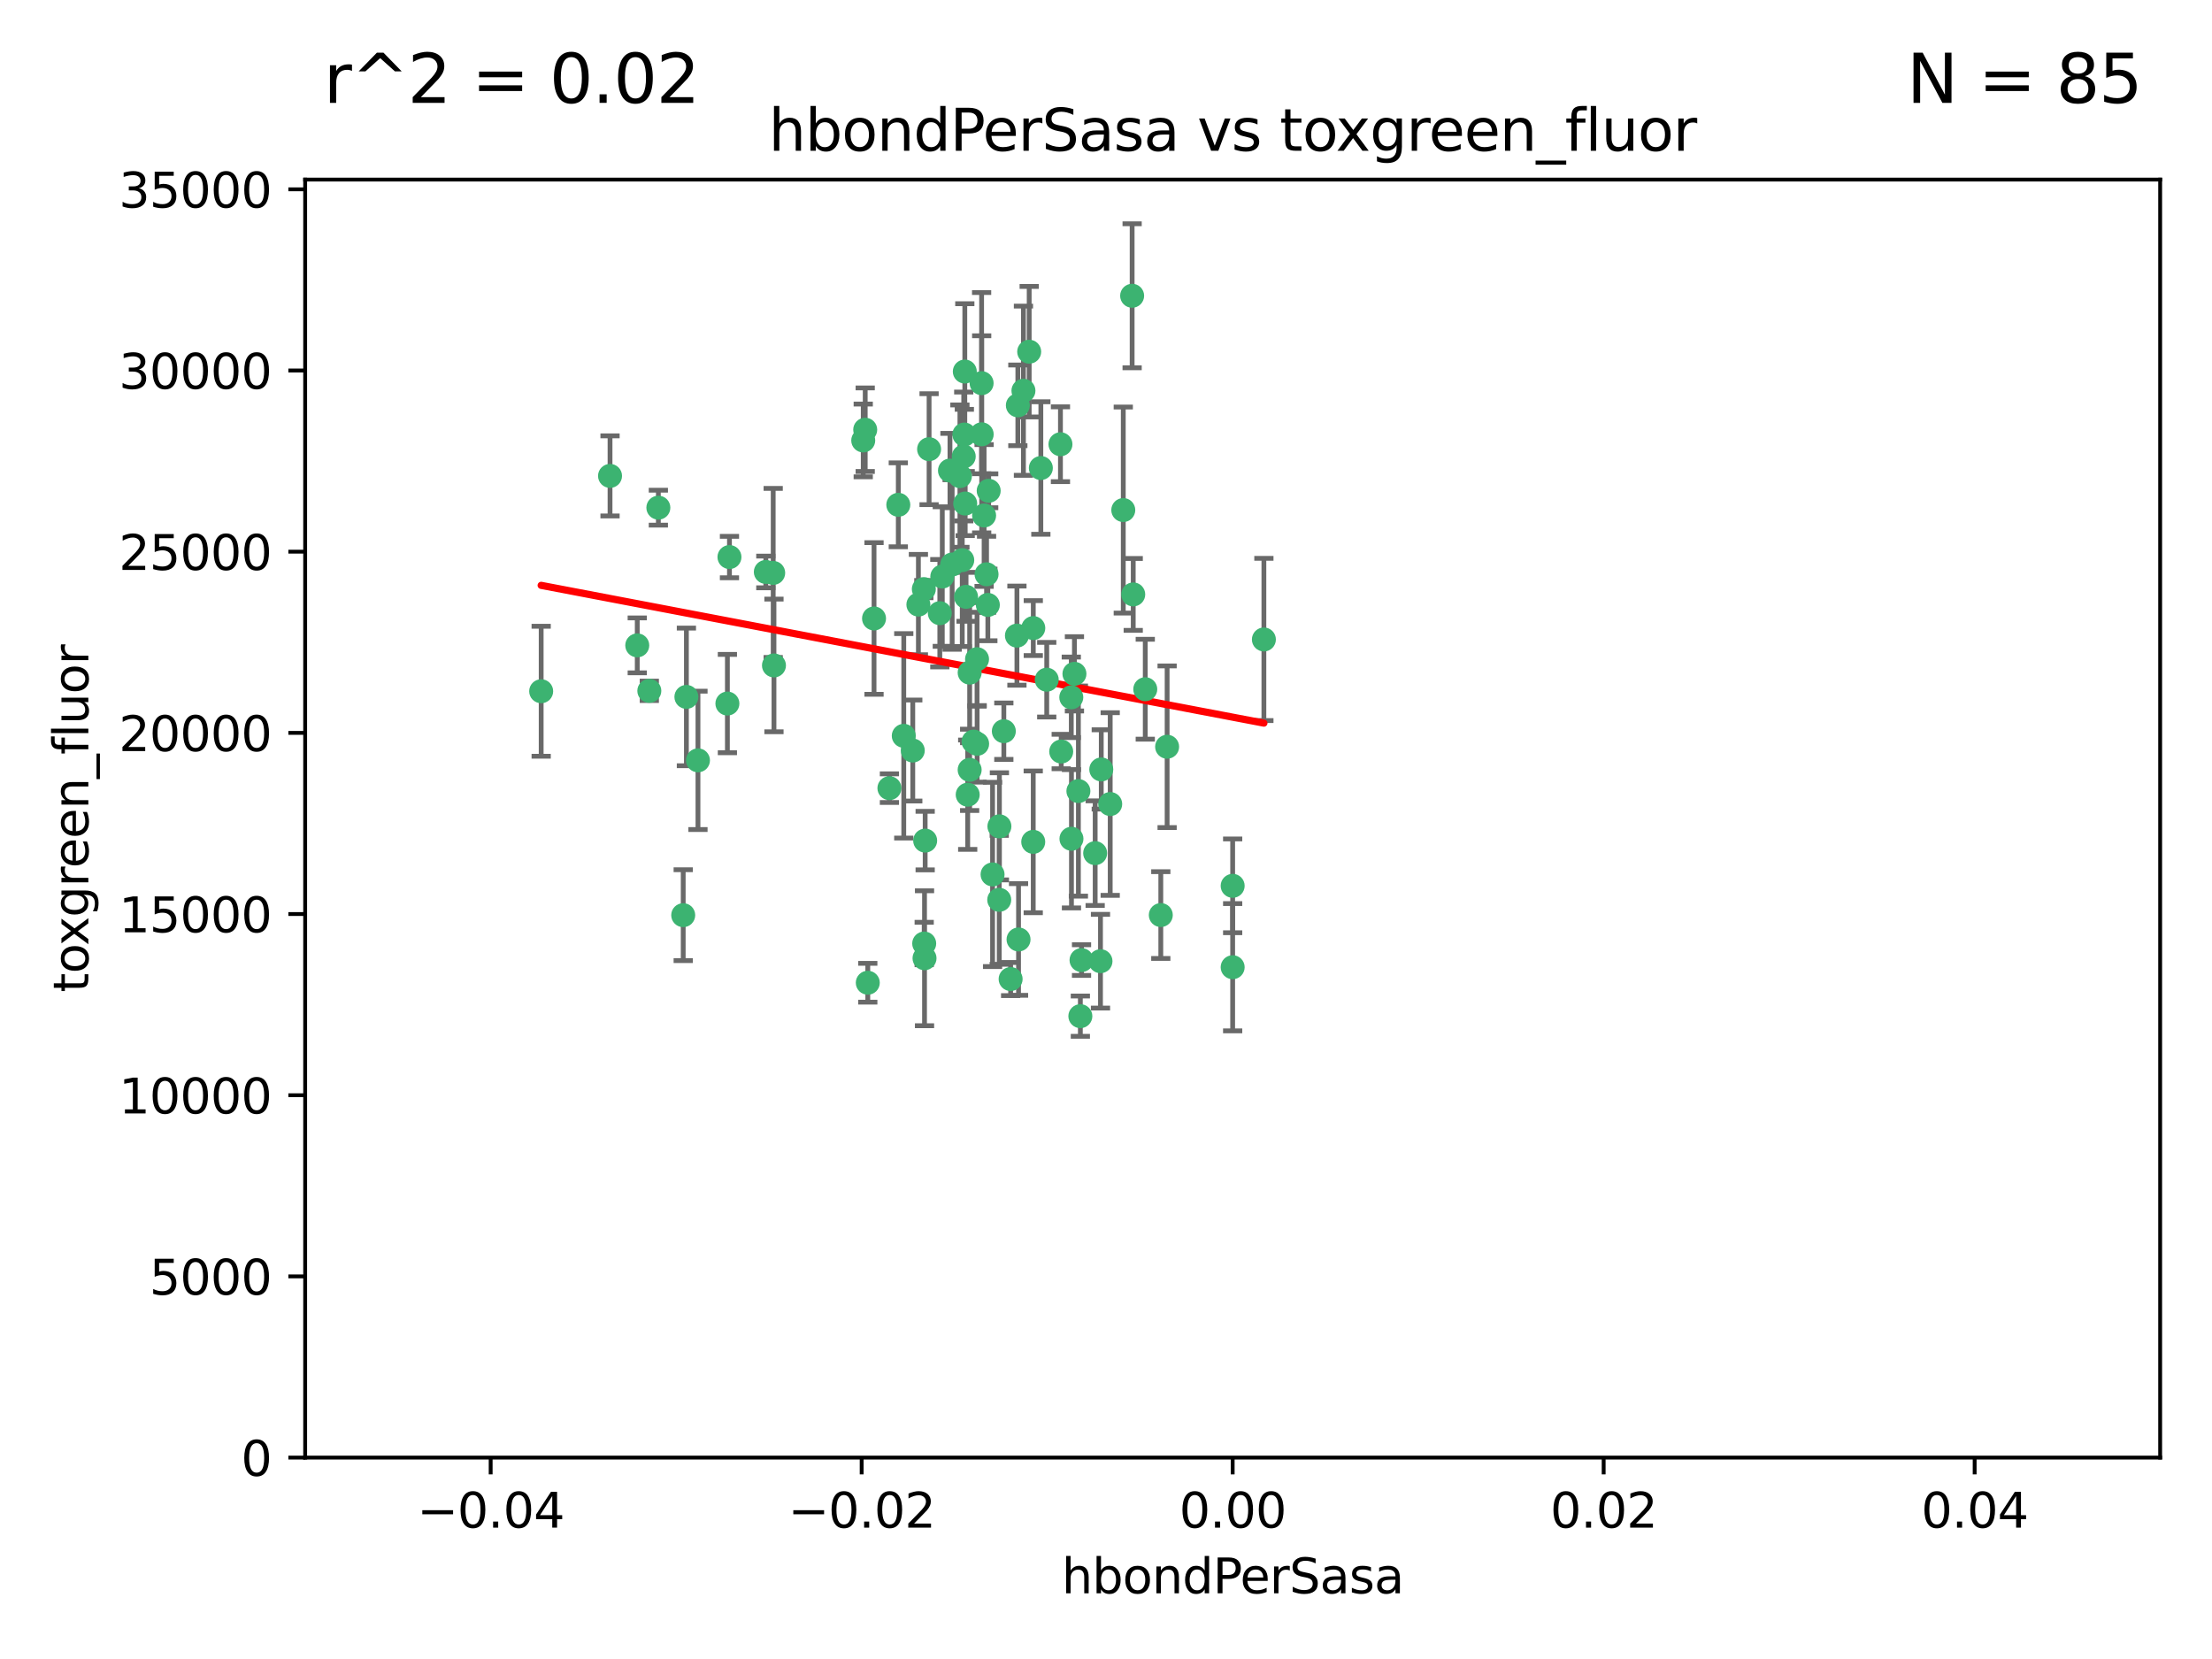 <?xml version="1.0" encoding="utf-8" standalone="no"?>
<!DOCTYPE svg PUBLIC "-//W3C//DTD SVG 1.1//EN"
  "http://www.w3.org/Graphics/SVG/1.1/DTD/svg11.dtd">
<svg xmlns:xlink="http://www.w3.org/1999/xlink" width="460.8pt" height="345.6pt" viewBox="0 0 460.8 345.6" xmlns="http://www.w3.org/2000/svg" version="1.1">
 <defs>
  <style type="text/css">*{stroke-linejoin: round; stroke-linecap: butt}</style>
 </defs>
 <g id="figure_1">
  <g id="patch_1">
   <path d="M 0 345.6 
L 460.8 345.6 
L 460.8 0 
L 0 0 
z
" style="fill: #ffffff"/>
  </g>
  <g id="axes_1">
   <g id="patch_2">
    <path d="M 63.571 303.64 
L 450 303.64 
L 450 37.411 
L 63.571 37.411 
z
" style="fill: #ffffff"/>
   </g>
   <g id="PathCollection_1">
    <defs>
     <path id="m466d9c1de7" d="M 0 1.118 
C 0.297 1.118 0.581 1 0.791 0.791 
C 1 0.581 1.118 0.297 1.118 0 
C 1.118 -0.297 1 -0.581 0.791 -0.791 
C 0.581 -1 0.297 -1.118 0 -1.118 
C -0.297 -1.118 -0.581 -1 -0.791 -0.791 
C -1 -0.581 -1.118 -0.297 -1.118 0 
C -1.118 0.297 -1 0.581 -0.791 0.791 
C -0.581 1 -0.297 1.118 0 1.118 
z
" style="stroke: #3cb371"/>
    </defs>
    <g clip-path="url(#pf58903dafd)">
     <use xlink:href="#m466d9c1de7" x="187.133" y="105.159" style="fill: #3cb371; stroke: #3cb371"/>
     <use xlink:href="#m466d9c1de7" x="200.456" y="116.686" style="fill: #3cb371; stroke: #3cb371"/>
     <use xlink:href="#m466d9c1de7" x="197.895" y="98.026" style="fill: #3cb371; stroke: #3cb371"/>
     <use xlink:href="#m466d9c1de7" x="200.763" y="95.094" style="fill: #3cb371; stroke: #3cb371"/>
     <use xlink:href="#m466d9c1de7" x="180.24" y="89.516" style="fill: #3cb371; stroke: #3cb371"/>
     <use xlink:href="#m466d9c1de7" x="151.96" y="116.045" style="fill: #3cb371; stroke: #3cb371"/>
     <use xlink:href="#m466d9c1de7" x="214.399" y="73.266" style="fill: #3cb371; stroke: #3cb371"/>
     <use xlink:href="#m466d9c1de7" x="182.078" y="128.839" style="fill: #3cb371; stroke: #3cb371"/>
     <use xlink:href="#m466d9c1de7" x="159.535" y="119.146" style="fill: #3cb371; stroke: #3cb371"/>
     <use xlink:href="#m466d9c1de7" x="142.325" y="190.648" style="fill: #3cb371; stroke: #3cb371"/>
     <use xlink:href="#m466d9c1de7" x="161.231" y="138.622" style="fill: #3cb371; stroke: #3cb371"/>
     <use xlink:href="#m466d9c1de7" x="213.202" y="81.394" style="fill: #3cb371; stroke: #3cb371"/>
     <use xlink:href="#m466d9c1de7" x="203.536" y="137.321" style="fill: #3cb371; stroke: #3cb371"/>
     <use xlink:href="#m466d9c1de7" x="188.271" y="153.285" style="fill: #3cb371; stroke: #3cb371"/>
     <use xlink:href="#m466d9c1de7" x="145.4" y="158.394" style="fill: #3cb371; stroke: #3cb371"/>
     <use xlink:href="#m466d9c1de7" x="179.827" y="91.754" style="fill: #3cb371; stroke: #3cb371"/>
     <use xlink:href="#m466d9c1de7" x="191.319" y="125.947" style="fill: #3cb371; stroke: #3cb371"/>
     <use xlink:href="#m466d9c1de7" x="204.503" y="90.475" style="fill: #3cb371; stroke: #3cb371"/>
     <use xlink:href="#m466d9c1de7" x="202.808" y="154.483" style="fill: #3cb371; stroke: #3cb371"/>
     <use xlink:href="#m466d9c1de7" x="205.007" y="107.386" style="fill: #3cb371; stroke: #3cb371"/>
     <use xlink:href="#m466d9c1de7" x="198.35" y="117.601" style="fill: #3cb371; stroke: #3cb371"/>
     <use xlink:href="#m466d9c1de7" x="151.53" y="146.564" style="fill: #3cb371; stroke: #3cb371"/>
     <use xlink:href="#m466d9c1de7" x="205.962" y="102.24" style="fill: #3cb371; stroke: #3cb371"/>
     <use xlink:href="#m466d9c1de7" x="205.518" y="119.635" style="fill: #3cb371; stroke: #3cb371"/>
     <use xlink:href="#m466d9c1de7" x="204.488" y="79.819" style="fill: #3cb371; stroke: #3cb371"/>
     <use xlink:href="#m466d9c1de7" x="201.247" y="124.329" style="fill: #3cb371; stroke: #3cb371"/>
     <use xlink:href="#m466d9c1de7" x="192.451" y="122.72" style="fill: #3cb371; stroke: #3cb371"/>
     <use xlink:href="#m466d9c1de7" x="210.532" y="203.953" style="fill: #3cb371; stroke: #3cb371"/>
     <use xlink:href="#m466d9c1de7" x="132.752" y="134.443" style="fill: #3cb371; stroke: #3cb371"/>
     <use xlink:href="#m466d9c1de7" x="203.554" y="154.954" style="fill: #3cb371; stroke: #3cb371"/>
     <use xlink:href="#m466d9c1de7" x="201.069" y="104.896" style="fill: #3cb371; stroke: #3cb371"/>
     <use xlink:href="#m466d9c1de7" x="221.07" y="156.559" style="fill: #3cb371; stroke: #3cb371"/>
     <use xlink:href="#m466d9c1de7" x="190.148" y="156.348" style="fill: #3cb371; stroke: #3cb371"/>
     <use xlink:href="#m466d9c1de7" x="137.148" y="105.756" style="fill: #3cb371; stroke: #3cb371"/>
     <use xlink:href="#m466d9c1de7" x="216.829" y="97.498" style="fill: #3cb371; stroke: #3cb371"/>
     <use xlink:href="#m466d9c1de7" x="220.913" y="92.545" style="fill: #3cb371; stroke: #3cb371"/>
     <use xlink:href="#m466d9c1de7" x="201.591" y="165.548" style="fill: #3cb371; stroke: #3cb371"/>
     <use xlink:href="#m466d9c1de7" x="135.266" y="143.916" style="fill: #3cb371; stroke: #3cb371"/>
     <use xlink:href="#m466d9c1de7" x="196.296" y="120.108" style="fill: #3cb371; stroke: #3cb371"/>
     <use xlink:href="#m466d9c1de7" x="225.058" y="211.686" style="fill: #3cb371; stroke: #3cb371"/>
     <use xlink:href="#m466d9c1de7" x="225.302" y="200.005" style="fill: #3cb371; stroke: #3cb371"/>
     <use xlink:href="#m466d9c1de7" x="215.253" y="130.84" style="fill: #3cb371; stroke: #3cb371"/>
     <use xlink:href="#m466d9c1de7" x="192.595" y="199.62" style="fill: #3cb371; stroke: #3cb371"/>
     <use xlink:href="#m466d9c1de7" x="215.242" y="175.376" style="fill: #3cb371; stroke: #3cb371"/>
     <use xlink:href="#m466d9c1de7" x="223.825" y="140.37" style="fill: #3cb371; stroke: #3cb371"/>
     <use xlink:href="#m466d9c1de7" x="201.996" y="160.372" style="fill: #3cb371; stroke: #3cb371"/>
     <use xlink:href="#m466d9c1de7" x="142.99" y="145.178" style="fill: #3cb371; stroke: #3cb371"/>
     <use xlink:href="#m466d9c1de7" x="205.787" y="126.015" style="fill: #3cb371; stroke: #3cb371"/>
     <use xlink:href="#m466d9c1de7" x="200.987" y="77.397" style="fill: #3cb371; stroke: #3cb371"/>
     <use xlink:href="#m466d9c1de7" x="193.547" y="93.572" style="fill: #3cb371; stroke: #3cb371"/>
     <use xlink:href="#m466d9c1de7" x="209.117" y="152.32" style="fill: #3cb371; stroke: #3cb371"/>
     <use xlink:href="#m466d9c1de7" x="195.78" y="127.738" style="fill: #3cb371; stroke: #3cb371"/>
     <use xlink:href="#m466d9c1de7" x="223.169" y="145.262" style="fill: #3cb371; stroke: #3cb371"/>
     <use xlink:href="#m466d9c1de7" x="208.159" y="187.448" style="fill: #3cb371; stroke: #3cb371"/>
     <use xlink:href="#m466d9c1de7" x="201.999" y="140.122" style="fill: #3cb371; stroke: #3cb371"/>
     <use xlink:href="#m466d9c1de7" x="199.969" y="99.184" style="fill: #3cb371; stroke: #3cb371"/>
     <use xlink:href="#m466d9c1de7" x="235.844" y="61.614" style="fill: #3cb371; stroke: #3cb371"/>
     <use xlink:href="#m466d9c1de7" x="233.999" y="106.253" style="fill: #3cb371; stroke: #3cb371"/>
     <use xlink:href="#m466d9c1de7" x="241.816" y="190.622" style="fill: #3cb371; stroke: #3cb371"/>
     <use xlink:href="#m466d9c1de7" x="212.037" y="84.44" style="fill: #3cb371; stroke: #3cb371"/>
     <use xlink:href="#m466d9c1de7" x="211.844" y="132.411" style="fill: #3cb371; stroke: #3cb371"/>
     <use xlink:href="#m466d9c1de7" x="127.081" y="99.14" style="fill: #3cb371; stroke: #3cb371"/>
     <use xlink:href="#m466d9c1de7" x="180.776" y="204.723" style="fill: #3cb371; stroke: #3cb371"/>
     <use xlink:href="#m466d9c1de7" x="185.282" y="164.19" style="fill: #3cb371; stroke: #3cb371"/>
     <use xlink:href="#m466d9c1de7" x="243.133" y="155.561" style="fill: #3cb371; stroke: #3cb371"/>
     <use xlink:href="#m466d9c1de7" x="112.736" y="143.999" style="fill: #3cb371; stroke: #3cb371"/>
     <use xlink:href="#m466d9c1de7" x="206.77" y="182.16" style="fill: #3cb371; stroke: #3cb371"/>
     <use xlink:href="#m466d9c1de7" x="208.195" y="172.143" style="fill: #3cb371; stroke: #3cb371"/>
     <use xlink:href="#m466d9c1de7" x="263.292" y="133.213" style="fill: #3cb371; stroke: #3cb371"/>
     <use xlink:href="#m466d9c1de7" x="200.892" y="90.523" style="fill: #3cb371; stroke: #3cb371"/>
     <use xlink:href="#m466d9c1de7" x="229.414" y="160.289" style="fill: #3cb371; stroke: #3cb371"/>
     <use xlink:href="#m466d9c1de7" x="192.527" y="196.552" style="fill: #3cb371; stroke: #3cb371"/>
     <use xlink:href="#m466d9c1de7" x="161.071" y="119.349" style="fill: #3cb371; stroke: #3cb371"/>
     <use xlink:href="#m466d9c1de7" x="228.144" y="177.728" style="fill: #3cb371; stroke: #3cb371"/>
     <use xlink:href="#m466d9c1de7" x="212.181" y="195.709" style="fill: #3cb371; stroke: #3cb371"/>
     <use xlink:href="#m466d9c1de7" x="223.205" y="174.728" style="fill: #3cb371; stroke: #3cb371"/>
     <use xlink:href="#m466d9c1de7" x="218.054" y="141.593" style="fill: #3cb371; stroke: #3cb371"/>
     <use xlink:href="#m466d9c1de7" x="192.729" y="175.112" style="fill: #3cb371; stroke: #3cb371"/>
     <use xlink:href="#m466d9c1de7" x="224.65" y="164.794" style="fill: #3cb371; stroke: #3cb371"/>
     <use xlink:href="#m466d9c1de7" x="238.58" y="143.576" style="fill: #3cb371; stroke: #3cb371"/>
     <use xlink:href="#m466d9c1de7" x="229.252" y="200.236" style="fill: #3cb371; stroke: #3cb371"/>
     <use xlink:href="#m466d9c1de7" x="231.277" y="167.495" style="fill: #3cb371; stroke: #3cb371"/>
     <use xlink:href="#m466d9c1de7" x="236.073" y="123.828" style="fill: #3cb371; stroke: #3cb371"/>
     <use xlink:href="#m466d9c1de7" x="256.786" y="201.488" style="fill: #3cb371; stroke: #3cb371"/>
     <use xlink:href="#m466d9c1de7" x="256.786" y="184.534" style="fill: #3cb371; stroke: #3cb371"/>
    </g>
   </g>
   <g id="matplotlib.axis_1">
    <g id="xtick_1">
     <g id="line2d_1">
      <defs>
       <path id="m07c0cd32e4" d="M 0 0 
L 0 3.5 
" style="stroke: #000000; stroke-width: 0.8"/>
      </defs>
      <g>
       <use xlink:href="#m07c0cd32e4" x="102.214" y="303.64" style="stroke: #000000; stroke-width: 0.8"/>
      </g>
     </g>
     <g id="text_1">
      <!-- −0.04 -->
      <g transform="translate(86.891 318.238)scale(0.1 -0.1)">
       <defs>
        <path id="DejaVuSans-2212" d="M 678 2272 
L 4684 2272 
L 4684 1741 
L 678 1741 
L 678 2272 
z
" transform="scale(0.016)"/>
        <path id="DejaVuSans-30" d="M 2034 4250 
Q 1547 4250 1301 3770 
Q 1056 3291 1056 2328 
Q 1056 1369 1301 889 
Q 1547 409 2034 409 
Q 2525 409 2770 889 
Q 3016 1369 3016 2328 
Q 3016 3291 2770 3770 
Q 2525 4250 2034 4250 
z
M 2034 4750 
Q 2819 4750 3233 4129 
Q 3647 3509 3647 2328 
Q 3647 1150 3233 529 
Q 2819 -91 2034 -91 
Q 1250 -91 836 529 
Q 422 1150 422 2328 
Q 422 3509 836 4129 
Q 1250 4750 2034 4750 
z
" transform="scale(0.016)"/>
        <path id="DejaVuSans-2e" d="M 684 794 
L 1344 794 
L 1344 0 
L 684 0 
L 684 794 
z
" transform="scale(0.016)"/>
        <path id="DejaVuSans-34" d="M 2419 4116 
L 825 1625 
L 2419 1625 
L 2419 4116 
z
M 2253 4666 
L 3047 4666 
L 3047 1625 
L 3713 1625 
L 3713 1100 
L 3047 1100 
L 3047 0 
L 2419 0 
L 2419 1100 
L 313 1100 
L 313 1709 
L 2253 4666 
z
" transform="scale(0.016)"/>
       </defs>
       <use xlink:href="#DejaVuSans-2212"/>
       <use xlink:href="#DejaVuSans-30" x="83.789"/>
       <use xlink:href="#DejaVuSans-2e" x="147.412"/>
       <use xlink:href="#DejaVuSans-30" x="179.199"/>
       <use xlink:href="#DejaVuSans-34" x="242.822"/>
      </g>
     </g>
    </g>
    <g id="xtick_2">
     <g id="line2d_2">
      <g>
       <use xlink:href="#m07c0cd32e4" x="179.5" y="303.64" style="stroke: #000000; stroke-width: 0.8"/>
      </g>
     </g>
     <g id="text_2">
      <!-- −0.02 -->
      <g transform="translate(164.177 318.238)scale(0.1 -0.1)">
       <defs>
        <path id="DejaVuSans-32" d="M 1228 531 
L 3431 531 
L 3431 0 
L 469 0 
L 469 531 
Q 828 903 1448 1529 
Q 2069 2156 2228 2338 
Q 2531 2678 2651 2914 
Q 2772 3150 2772 3378 
Q 2772 3750 2511 3984 
Q 2250 4219 1831 4219 
Q 1534 4219 1204 4116 
Q 875 4013 500 3803 
L 500 4441 
Q 881 4594 1212 4672 
Q 1544 4750 1819 4750 
Q 2544 4750 2975 4387 
Q 3406 4025 3406 3419 
Q 3406 3131 3298 2873 
Q 3191 2616 2906 2266 
Q 2828 2175 2409 1742 
Q 1991 1309 1228 531 
z
" transform="scale(0.016)"/>
       </defs>
       <use xlink:href="#DejaVuSans-2212"/>
       <use xlink:href="#DejaVuSans-30" x="83.789"/>
       <use xlink:href="#DejaVuSans-2e" x="147.412"/>
       <use xlink:href="#DejaVuSans-30" x="179.199"/>
       <use xlink:href="#DejaVuSans-32" x="242.822"/>
      </g>
     </g>
    </g>
    <g id="xtick_3">
     <g id="line2d_3">
      <g>
       <use xlink:href="#m07c0cd32e4" x="256.786" y="303.64" style="stroke: #000000; stroke-width: 0.8"/>
      </g>
     </g>
     <g id="text_3">
      <!-- 0.00 -->
      <g transform="translate(245.653 318.238)scale(0.1 -0.1)">
       <use xlink:href="#DejaVuSans-30"/>
       <use xlink:href="#DejaVuSans-2e" x="63.623"/>
       <use xlink:href="#DejaVuSans-30" x="95.41"/>
       <use xlink:href="#DejaVuSans-30" x="159.033"/>
      </g>
     </g>
    </g>
    <g id="xtick_4">
     <g id="line2d_4">
      <g>
       <use xlink:href="#m07c0cd32e4" x="334.071" y="303.64" style="stroke: #000000; stroke-width: 0.8"/>
      </g>
     </g>
     <g id="text_4">
      <!-- 0.02 -->
      <g transform="translate(322.939 318.238)scale(0.1 -0.1)">
       <use xlink:href="#DejaVuSans-30"/>
       <use xlink:href="#DejaVuSans-2e" x="63.623"/>
       <use xlink:href="#DejaVuSans-30" x="95.41"/>
       <use xlink:href="#DejaVuSans-32" x="159.033"/>
      </g>
     </g>
    </g>
    <g id="xtick_5">
     <g id="line2d_5">
      <g>
       <use xlink:href="#m07c0cd32e4" x="411.357" y="303.64" style="stroke: #000000; stroke-width: 0.8"/>
      </g>
     </g>
     <g id="text_5">
      <!-- 0.04 -->
      <g transform="translate(400.224 318.238)scale(0.1 -0.1)">
       <use xlink:href="#DejaVuSans-30"/>
       <use xlink:href="#DejaVuSans-2e" x="63.623"/>
       <use xlink:href="#DejaVuSans-30" x="95.41"/>
       <use xlink:href="#DejaVuSans-34" x="159.033"/>
      </g>
     </g>
    </g>
    <g id="text_6">
     <!-- hbondPerSasa -->
     <g transform="translate(221.168 331.917)scale(0.1 -0.1)">
      <defs>
       <path id="DejaVuSans-68" d="M 3513 2113 
L 3513 0 
L 2938 0 
L 2938 2094 
Q 2938 2591 2744 2837 
Q 2550 3084 2163 3084 
Q 1697 3084 1428 2787 
Q 1159 2491 1159 1978 
L 1159 0 
L 581 0 
L 581 4863 
L 1159 4863 
L 1159 2956 
Q 1366 3272 1645 3428 
Q 1925 3584 2291 3584 
Q 2894 3584 3203 3211 
Q 3513 2838 3513 2113 
z
" transform="scale(0.016)"/>
       <path id="DejaVuSans-62" d="M 3116 1747 
Q 3116 2381 2855 2742 
Q 2594 3103 2138 3103 
Q 1681 3103 1420 2742 
Q 1159 2381 1159 1747 
Q 1159 1113 1420 752 
Q 1681 391 2138 391 
Q 2594 391 2855 752 
Q 3116 1113 3116 1747 
z
M 1159 2969 
Q 1341 3281 1617 3432 
Q 1894 3584 2278 3584 
Q 2916 3584 3314 3078 
Q 3713 2572 3713 1747 
Q 3713 922 3314 415 
Q 2916 -91 2278 -91 
Q 1894 -91 1617 61 
Q 1341 213 1159 525 
L 1159 0 
L 581 0 
L 581 4863 
L 1159 4863 
L 1159 2969 
z
" transform="scale(0.016)"/>
       <path id="DejaVuSans-6f" d="M 1959 3097 
Q 1497 3097 1228 2736 
Q 959 2375 959 1747 
Q 959 1119 1226 758 
Q 1494 397 1959 397 
Q 2419 397 2687 759 
Q 2956 1122 2956 1747 
Q 2956 2369 2687 2733 
Q 2419 3097 1959 3097 
z
M 1959 3584 
Q 2709 3584 3137 3096 
Q 3566 2609 3566 1747 
Q 3566 888 3137 398 
Q 2709 -91 1959 -91 
Q 1206 -91 779 398 
Q 353 888 353 1747 
Q 353 2609 779 3096 
Q 1206 3584 1959 3584 
z
" transform="scale(0.016)"/>
       <path id="DejaVuSans-6e" d="M 3513 2113 
L 3513 0 
L 2938 0 
L 2938 2094 
Q 2938 2591 2744 2837 
Q 2550 3084 2163 3084 
Q 1697 3084 1428 2787 
Q 1159 2491 1159 1978 
L 1159 0 
L 581 0 
L 581 3500 
L 1159 3500 
L 1159 2956 
Q 1366 3272 1645 3428 
Q 1925 3584 2291 3584 
Q 2894 3584 3203 3211 
Q 3513 2838 3513 2113 
z
" transform="scale(0.016)"/>
       <path id="DejaVuSans-64" d="M 2906 2969 
L 2906 4863 
L 3481 4863 
L 3481 0 
L 2906 0 
L 2906 525 
Q 2725 213 2448 61 
Q 2172 -91 1784 -91 
Q 1150 -91 751 415 
Q 353 922 353 1747 
Q 353 2572 751 3078 
Q 1150 3584 1784 3584 
Q 2172 3584 2448 3432 
Q 2725 3281 2906 2969 
z
M 947 1747 
Q 947 1113 1208 752 
Q 1469 391 1925 391 
Q 2381 391 2643 752 
Q 2906 1113 2906 1747 
Q 2906 2381 2643 2742 
Q 2381 3103 1925 3103 
Q 1469 3103 1208 2742 
Q 947 2381 947 1747 
z
" transform="scale(0.016)"/>
       <path id="DejaVuSans-50" d="M 1259 4147 
L 1259 2394 
L 2053 2394 
Q 2494 2394 2734 2622 
Q 2975 2850 2975 3272 
Q 2975 3691 2734 3919 
Q 2494 4147 2053 4147 
L 1259 4147 
z
M 628 4666 
L 2053 4666 
Q 2838 4666 3239 4311 
Q 3641 3956 3641 3272 
Q 3641 2581 3239 2228 
Q 2838 1875 2053 1875 
L 1259 1875 
L 1259 0 
L 628 0 
L 628 4666 
z
" transform="scale(0.016)"/>
       <path id="DejaVuSans-65" d="M 3597 1894 
L 3597 1613 
L 953 1613 
Q 991 1019 1311 708 
Q 1631 397 2203 397 
Q 2534 397 2845 478 
Q 3156 559 3463 722 
L 3463 178 
Q 3153 47 2828 -22 
Q 2503 -91 2169 -91 
Q 1331 -91 842 396 
Q 353 884 353 1716 
Q 353 2575 817 3079 
Q 1281 3584 2069 3584 
Q 2775 3584 3186 3129 
Q 3597 2675 3597 1894 
z
M 3022 2063 
Q 3016 2534 2758 2815 
Q 2500 3097 2075 3097 
Q 1594 3097 1305 2825 
Q 1016 2553 972 2059 
L 3022 2063 
z
" transform="scale(0.016)"/>
       <path id="DejaVuSans-72" d="M 2631 2963 
Q 2534 3019 2420 3045 
Q 2306 3072 2169 3072 
Q 1681 3072 1420 2755 
Q 1159 2438 1159 1844 
L 1159 0 
L 581 0 
L 581 3500 
L 1159 3500 
L 1159 2956 
Q 1341 3275 1631 3429 
Q 1922 3584 2338 3584 
Q 2397 3584 2469 3576 
Q 2541 3569 2628 3553 
L 2631 2963 
z
" transform="scale(0.016)"/>
       <path id="DejaVuSans-53" d="M 3425 4513 
L 3425 3897 
Q 3066 4069 2747 4153 
Q 2428 4238 2131 4238 
Q 1616 4238 1336 4038 
Q 1056 3838 1056 3469 
Q 1056 3159 1242 3001 
Q 1428 2844 1947 2747 
L 2328 2669 
Q 3034 2534 3370 2195 
Q 3706 1856 3706 1288 
Q 3706 609 3251 259 
Q 2797 -91 1919 -91 
Q 1588 -91 1214 -16 
Q 841 59 441 206 
L 441 856 
Q 825 641 1194 531 
Q 1563 422 1919 422 
Q 2459 422 2753 634 
Q 3047 847 3047 1241 
Q 3047 1584 2836 1778 
Q 2625 1972 2144 2069 
L 1759 2144 
Q 1053 2284 737 2584 
Q 422 2884 422 3419 
Q 422 4038 858 4394 
Q 1294 4750 2059 4750 
Q 2388 4750 2728 4690 
Q 3069 4631 3425 4513 
z
" transform="scale(0.016)"/>
       <path id="DejaVuSans-61" d="M 2194 1759 
Q 1497 1759 1228 1600 
Q 959 1441 959 1056 
Q 959 750 1161 570 
Q 1363 391 1709 391 
Q 2188 391 2477 730 
Q 2766 1069 2766 1631 
L 2766 1759 
L 2194 1759 
z
M 3341 1997 
L 3341 0 
L 2766 0 
L 2766 531 
Q 2569 213 2275 61 
Q 1981 -91 1556 -91 
Q 1019 -91 701 211 
Q 384 513 384 1019 
Q 384 1609 779 1909 
Q 1175 2209 1959 2209 
L 2766 2209 
L 2766 2266 
Q 2766 2663 2505 2880 
Q 2244 3097 1772 3097 
Q 1472 3097 1187 3025 
Q 903 2953 641 2809 
L 641 3341 
Q 956 3463 1253 3523 
Q 1550 3584 1831 3584 
Q 2591 3584 2966 3190 
Q 3341 2797 3341 1997 
z
" transform="scale(0.016)"/>
       <path id="DejaVuSans-73" d="M 2834 3397 
L 2834 2853 
Q 2591 2978 2328 3040 
Q 2066 3103 1784 3103 
Q 1356 3103 1142 2972 
Q 928 2841 928 2578 
Q 928 2378 1081 2264 
Q 1234 2150 1697 2047 
L 1894 2003 
Q 2506 1872 2764 1633 
Q 3022 1394 3022 966 
Q 3022 478 2636 193 
Q 2250 -91 1575 -91 
Q 1294 -91 989 -36 
Q 684 19 347 128 
L 347 722 
Q 666 556 975 473 
Q 1284 391 1588 391 
Q 1994 391 2212 530 
Q 2431 669 2431 922 
Q 2431 1156 2273 1281 
Q 2116 1406 1581 1522 
L 1381 1569 
Q 847 1681 609 1914 
Q 372 2147 372 2553 
Q 372 3047 722 3315 
Q 1072 3584 1716 3584 
Q 2034 3584 2315 3537 
Q 2597 3491 2834 3397 
z
" transform="scale(0.016)"/>
      </defs>
      <use xlink:href="#DejaVuSans-68"/>
      <use xlink:href="#DejaVuSans-62" x="63.379"/>
      <use xlink:href="#DejaVuSans-6f" x="126.855"/>
      <use xlink:href="#DejaVuSans-6e" x="188.037"/>
      <use xlink:href="#DejaVuSans-64" x="251.416"/>
      <use xlink:href="#DejaVuSans-50" x="314.893"/>
      <use xlink:href="#DejaVuSans-65" x="371.57"/>
      <use xlink:href="#DejaVuSans-72" x="433.094"/>
      <use xlink:href="#DejaVuSans-53" x="474.207"/>
      <use xlink:href="#DejaVuSans-61" x="537.684"/>
      <use xlink:href="#DejaVuSans-73" x="598.963"/>
      <use xlink:href="#DejaVuSans-61" x="651.062"/>
     </g>
    </g>
   </g>
   <g id="matplotlib.axis_2">
    <g id="ytick_1">
     <g id="line2d_6">
      <defs>
       <path id="m72db4806bd" d="M 0 0 
L -3.5 0 
" style="stroke: #000000; stroke-width: 0.8"/>
      </defs>
      <g>
       <use xlink:href="#m72db4806bd" x="63.571" y="303.64" style="stroke: #000000; stroke-width: 0.8"/>
      </g>
     </g>
     <g id="text_7">
      <!-- 0 -->
      <g transform="translate(50.209 307.439)scale(0.1 -0.1)">
       <use xlink:href="#DejaVuSans-30"/>
      </g>
     </g>
    </g>
    <g id="ytick_2">
     <g id="line2d_7">
      <g>
       <use xlink:href="#m72db4806bd" x="63.571" y="265.897" style="stroke: #000000; stroke-width: 0.8"/>
      </g>
     </g>
     <g id="text_8">
      <!-- 5000 -->
      <g transform="translate(31.121 269.696)scale(0.1 -0.1)">
       <defs>
        <path id="DejaVuSans-35" d="M 691 4666 
L 3169 4666 
L 3169 4134 
L 1269 4134 
L 1269 2991 
Q 1406 3038 1543 3061 
Q 1681 3084 1819 3084 
Q 2600 3084 3056 2656 
Q 3513 2228 3513 1497 
Q 3513 744 3044 326 
Q 2575 -91 1722 -91 
Q 1428 -91 1123 -41 
Q 819 9 494 109 
L 494 744 
Q 775 591 1075 516 
Q 1375 441 1709 441 
Q 2250 441 2565 725 
Q 2881 1009 2881 1497 
Q 2881 1984 2565 2268 
Q 2250 2553 1709 2553 
Q 1456 2553 1204 2497 
Q 953 2441 691 2322 
L 691 4666 
z
" transform="scale(0.016)"/>
       </defs>
       <use xlink:href="#DejaVuSans-35"/>
       <use xlink:href="#DejaVuSans-30" x="63.623"/>
       <use xlink:href="#DejaVuSans-30" x="127.246"/>
       <use xlink:href="#DejaVuSans-30" x="190.869"/>
      </g>
     </g>
    </g>
    <g id="ytick_3">
     <g id="line2d_8">
      <g>
       <use xlink:href="#m72db4806bd" x="63.571" y="228.154" style="stroke: #000000; stroke-width: 0.8"/>
      </g>
     </g>
     <g id="text_9">
      <!-- 10000 -->
      <g transform="translate(24.759 231.953)scale(0.1 -0.1)">
       <defs>
        <path id="DejaVuSans-31" d="M 794 531 
L 1825 531 
L 1825 4091 
L 703 3866 
L 703 4441 
L 1819 4666 
L 2450 4666 
L 2450 531 
L 3481 531 
L 3481 0 
L 794 0 
L 794 531 
z
" transform="scale(0.016)"/>
       </defs>
       <use xlink:href="#DejaVuSans-31"/>
       <use xlink:href="#DejaVuSans-30" x="63.623"/>
       <use xlink:href="#DejaVuSans-30" x="127.246"/>
       <use xlink:href="#DejaVuSans-30" x="190.869"/>
       <use xlink:href="#DejaVuSans-30" x="254.492"/>
      </g>
     </g>
    </g>
    <g id="ytick_4">
     <g id="line2d_9">
      <g>
       <use xlink:href="#m72db4806bd" x="63.571" y="190.411" style="stroke: #000000; stroke-width: 0.8"/>
      </g>
     </g>
     <g id="text_10">
      <!-- 15000 -->
      <g transform="translate(24.759 194.21)scale(0.1 -0.1)">
       <use xlink:href="#DejaVuSans-31"/>
       <use xlink:href="#DejaVuSans-35" x="63.623"/>
       <use xlink:href="#DejaVuSans-30" x="127.246"/>
       <use xlink:href="#DejaVuSans-30" x="190.869"/>
       <use xlink:href="#DejaVuSans-30" x="254.492"/>
      </g>
     </g>
    </g>
    <g id="ytick_5">
     <g id="line2d_10">
      <g>
       <use xlink:href="#m72db4806bd" x="63.571" y="152.668" style="stroke: #000000; stroke-width: 0.8"/>
      </g>
     </g>
     <g id="text_11">
      <!-- 20000 -->
      <g transform="translate(24.759 156.467)scale(0.1 -0.1)">
       <use xlink:href="#DejaVuSans-32"/>
       <use xlink:href="#DejaVuSans-30" x="63.623"/>
       <use xlink:href="#DejaVuSans-30" x="127.246"/>
       <use xlink:href="#DejaVuSans-30" x="190.869"/>
       <use xlink:href="#DejaVuSans-30" x="254.492"/>
      </g>
     </g>
    </g>
    <g id="ytick_6">
     <g id="line2d_11">
      <g>
       <use xlink:href="#m72db4806bd" x="63.571" y="114.925" style="stroke: #000000; stroke-width: 0.8"/>
      </g>
     </g>
     <g id="text_12">
      <!-- 25000 -->
      <g transform="translate(24.759 118.724)scale(0.1 -0.1)">
       <use xlink:href="#DejaVuSans-32"/>
       <use xlink:href="#DejaVuSans-35" x="63.623"/>
       <use xlink:href="#DejaVuSans-30" x="127.246"/>
       <use xlink:href="#DejaVuSans-30" x="190.869"/>
       <use xlink:href="#DejaVuSans-30" x="254.492"/>
      </g>
     </g>
    </g>
    <g id="ytick_7">
     <g id="line2d_12">
      <g>
       <use xlink:href="#m72db4806bd" x="63.571" y="77.181" style="stroke: #000000; stroke-width: 0.8"/>
      </g>
     </g>
     <g id="text_13">
      <!-- 30000 -->
      <g transform="translate(24.759 80.981)scale(0.1 -0.1)">
       <defs>
        <path id="DejaVuSans-33" d="M 2597 2516 
Q 3050 2419 3304 2112 
Q 3559 1806 3559 1356 
Q 3559 666 3084 287 
Q 2609 -91 1734 -91 
Q 1441 -91 1130 -33 
Q 819 25 488 141 
L 488 750 
Q 750 597 1062 519 
Q 1375 441 1716 441 
Q 2309 441 2620 675 
Q 2931 909 2931 1356 
Q 2931 1769 2642 2001 
Q 2353 2234 1838 2234 
L 1294 2234 
L 1294 2753 
L 1863 2753 
Q 2328 2753 2575 2939 
Q 2822 3125 2822 3475 
Q 2822 3834 2567 4026 
Q 2313 4219 1838 4219 
Q 1578 4219 1281 4162 
Q 984 4106 628 3988 
L 628 4550 
Q 988 4650 1302 4700 
Q 1616 4750 1894 4750 
Q 2613 4750 3031 4423 
Q 3450 4097 3450 3541 
Q 3450 3153 3228 2886 
Q 3006 2619 2597 2516 
z
" transform="scale(0.016)"/>
       </defs>
       <use xlink:href="#DejaVuSans-33"/>
       <use xlink:href="#DejaVuSans-30" x="63.623"/>
       <use xlink:href="#DejaVuSans-30" x="127.246"/>
       <use xlink:href="#DejaVuSans-30" x="190.869"/>
       <use xlink:href="#DejaVuSans-30" x="254.492"/>
      </g>
     </g>
    </g>
    <g id="ytick_8">
     <g id="line2d_13">
      <g>
       <use xlink:href="#m72db4806bd" x="63.571" y="39.438" style="stroke: #000000; stroke-width: 0.8"/>
      </g>
     </g>
     <g id="text_14">
      <!-- 35000 -->
      <g transform="translate(24.759 43.238)scale(0.1 -0.1)">
       <use xlink:href="#DejaVuSans-33"/>
       <use xlink:href="#DejaVuSans-35" x="63.623"/>
       <use xlink:href="#DejaVuSans-30" x="127.246"/>
       <use xlink:href="#DejaVuSans-30" x="190.869"/>
       <use xlink:href="#DejaVuSans-30" x="254.492"/>
      </g>
     </g>
    </g>
    <g id="text_15">
     <!-- toxgreen_fluor -->
     <g transform="translate(18.401 206.72)rotate(-90)scale(0.1 -0.1)">
      <defs>
       <path id="DejaVuSans-74" d="M 1172 4494 
L 1172 3500 
L 2356 3500 
L 2356 3053 
L 1172 3053 
L 1172 1153 
Q 1172 725 1289 603 
Q 1406 481 1766 481 
L 2356 481 
L 2356 0 
L 1766 0 
Q 1100 0 847 248 
Q 594 497 594 1153 
L 594 3053 
L 172 3053 
L 172 3500 
L 594 3500 
L 594 4494 
L 1172 4494 
z
" transform="scale(0.016)"/>
       <path id="DejaVuSans-78" d="M 3513 3500 
L 2247 1797 
L 3578 0 
L 2900 0 
L 1881 1375 
L 863 0 
L 184 0 
L 1544 1831 
L 300 3500 
L 978 3500 
L 1906 2253 
L 2834 3500 
L 3513 3500 
z
" transform="scale(0.016)"/>
       <path id="DejaVuSans-67" d="M 2906 1791 
Q 2906 2416 2648 2759 
Q 2391 3103 1925 3103 
Q 1463 3103 1205 2759 
Q 947 2416 947 1791 
Q 947 1169 1205 825 
Q 1463 481 1925 481 
Q 2391 481 2648 825 
Q 2906 1169 2906 1791 
z
M 3481 434 
Q 3481 -459 3084 -895 
Q 2688 -1331 1869 -1331 
Q 1566 -1331 1297 -1286 
Q 1028 -1241 775 -1147 
L 775 -588 
Q 1028 -725 1275 -790 
Q 1522 -856 1778 -856 
Q 2344 -856 2625 -561 
Q 2906 -266 2906 331 
L 2906 616 
Q 2728 306 2450 153 
Q 2172 0 1784 0 
Q 1141 0 747 490 
Q 353 981 353 1791 
Q 353 2603 747 3093 
Q 1141 3584 1784 3584 
Q 2172 3584 2450 3431 
Q 2728 3278 2906 2969 
L 2906 3500 
L 3481 3500 
L 3481 434 
z
" transform="scale(0.016)"/>
       <path id="DejaVuSans-5f" d="M 3263 -1063 
L 3263 -1509 
L -63 -1509 
L -63 -1063 
L 3263 -1063 
z
" transform="scale(0.016)"/>
       <path id="DejaVuSans-66" d="M 2375 4863 
L 2375 4384 
L 1825 4384 
Q 1516 4384 1395 4259 
Q 1275 4134 1275 3809 
L 1275 3500 
L 2222 3500 
L 2222 3053 
L 1275 3053 
L 1275 0 
L 697 0 
L 697 3053 
L 147 3053 
L 147 3500 
L 697 3500 
L 697 3744 
Q 697 4328 969 4595 
Q 1241 4863 1831 4863 
L 2375 4863 
z
" transform="scale(0.016)"/>
       <path id="DejaVuSans-6c" d="M 603 4863 
L 1178 4863 
L 1178 0 
L 603 0 
L 603 4863 
z
" transform="scale(0.016)"/>
       <path id="DejaVuSans-75" d="M 544 1381 
L 544 3500 
L 1119 3500 
L 1119 1403 
Q 1119 906 1312 657 
Q 1506 409 1894 409 
Q 2359 409 2629 706 
Q 2900 1003 2900 1516 
L 2900 3500 
L 3475 3500 
L 3475 0 
L 2900 0 
L 2900 538 
Q 2691 219 2414 64 
Q 2138 -91 1772 -91 
Q 1169 -91 856 284 
Q 544 659 544 1381 
z
M 1991 3584 
L 1991 3584 
z
" transform="scale(0.016)"/>
      </defs>
      <use xlink:href="#DejaVuSans-74"/>
      <use xlink:href="#DejaVuSans-6f" x="39.209"/>
      <use xlink:href="#DejaVuSans-78" x="97.266"/>
      <use xlink:href="#DejaVuSans-67" x="156.445"/>
      <use xlink:href="#DejaVuSans-72" x="219.922"/>
      <use xlink:href="#DejaVuSans-65" x="258.785"/>
      <use xlink:href="#DejaVuSans-65" x="320.309"/>
      <use xlink:href="#DejaVuSans-6e" x="381.832"/>
      <use xlink:href="#DejaVuSans-5f" x="445.211"/>
      <use xlink:href="#DejaVuSans-66" x="495.211"/>
      <use xlink:href="#DejaVuSans-6c" x="530.416"/>
      <use xlink:href="#DejaVuSans-75" x="558.199"/>
      <use xlink:href="#DejaVuSans-6f" x="621.578"/>
      <use xlink:href="#DejaVuSans-72" x="682.76"/>
     </g>
    </g>
   </g>
   <g id="LineCollection_1">
    <path d="M 187.133 113.901 
L 187.133 96.418 
" clip-path="url(#pf58903dafd)" style="fill: none; stroke: #696969"/>
    <path d="M 200.456 134.682 
L 200.456 98.689 
" clip-path="url(#pf58903dafd)" style="fill: none; stroke: #696969"/>
    <path d="M 197.895 105.772 
L 197.895 90.281 
" clip-path="url(#pf58903dafd)" style="fill: none; stroke: #696969"/>
    <path d="M 200.763 108.514 
L 200.763 81.675 
" clip-path="url(#pf58903dafd)" style="fill: none; stroke: #696969"/>
    <path d="M 180.24 98.217 
L 180.24 80.815 
" clip-path="url(#pf58903dafd)" style="fill: none; stroke: #696969"/>
    <path d="M 151.96 120.361 
L 151.96 111.729 
" clip-path="url(#pf58903dafd)" style="fill: none; stroke: #696969"/>
    <path d="M 214.399 86.861 
L 214.399 59.671 
" clip-path="url(#pf58903dafd)" style="fill: none; stroke: #696969"/>
    <path d="M 182.078 144.637 
L 182.078 113.041 
" clip-path="url(#pf58903dafd)" style="fill: none; stroke: #696969"/>
    <path d="M 159.535 122.449 
L 159.535 115.842 
" clip-path="url(#pf58903dafd)" style="fill: none; stroke: #696969"/>
    <path d="M 142.325 200.118 
L 142.325 181.177 
" clip-path="url(#pf58903dafd)" style="fill: none; stroke: #696969"/>
    <path d="M 161.231 152.437 
L 161.231 124.806 
" clip-path="url(#pf58903dafd)" style="fill: none; stroke: #696969"/>
    <path d="M 213.202 99.017 
L 213.202 63.771 
" clip-path="url(#pf58903dafd)" style="fill: none; stroke: #696969"/>
    <path d="M 203.536 147.102 
L 203.536 127.541 
" clip-path="url(#pf58903dafd)" style="fill: none; stroke: #696969"/>
    <path d="M 188.271 174.582 
L 188.271 131.988 
" clip-path="url(#pf58903dafd)" style="fill: none; stroke: #696969"/>
    <path d="M 145.4 172.807 
L 145.4 143.981 
" clip-path="url(#pf58903dafd)" style="fill: none; stroke: #696969"/>
    <path d="M 179.827 99.334 
L 179.827 84.174 
" clip-path="url(#pf58903dafd)" style="fill: none; stroke: #696969"/>
    <path d="M 191.319 136.397 
L 191.319 115.497 
" clip-path="url(#pf58903dafd)" style="fill: none; stroke: #696969"/>
    <path d="M 204.503 111.003 
L 204.503 69.947 
" clip-path="url(#pf58903dafd)" style="fill: none; stroke: #696969"/>
    <path d="M 202.808 155.048 
L 202.808 153.918 
" clip-path="url(#pf58903dafd)" style="fill: none; stroke: #696969"/>
    <path d="M 205.007 122.155 
L 205.007 92.617 
" clip-path="url(#pf58903dafd)" style="fill: none; stroke: #696969"/>
    <path d="M 198.35 135.26 
L 198.35 99.941 
" clip-path="url(#pf58903dafd)" style="fill: none; stroke: #696969"/>
    <path d="M 151.53 156.807 
L 151.53 136.321 
" clip-path="url(#pf58903dafd)" style="fill: none; stroke: #696969"/>
    <path d="M 205.962 105.772 
L 205.962 98.709 
" clip-path="url(#pf58903dafd)" style="fill: none; stroke: #696969"/>
    <path d="M 205.518 127.554 
L 205.518 111.717 
" clip-path="url(#pf58903dafd)" style="fill: none; stroke: #696969"/>
    <path d="M 204.488 98.693 
L 204.488 60.945 
" clip-path="url(#pf58903dafd)" style="fill: none; stroke: #696969"/>
    <path d="M 201.247 129.426 
L 201.247 119.231 
" clip-path="url(#pf58903dafd)" style="fill: none; stroke: #696969"/>
    <path d="M 192.451 124.514 
L 192.451 120.926 
" clip-path="url(#pf58903dafd)" style="fill: none; stroke: #696969"/>
    <path d="M 210.532 207.405 
L 210.532 200.501 
" clip-path="url(#pf58903dafd)" style="fill: none; stroke: #696969"/>
    <path d="M 132.752 140.163 
L 132.752 128.724 
" clip-path="url(#pf58903dafd)" style="fill: none; stroke: #696969"/>
    <path d="M 203.554 162.929 
L 203.554 146.979 
" clip-path="url(#pf58903dafd)" style="fill: none; stroke: #696969"/>
    <path d="M 201.069 111.578 
L 201.069 98.214 
" clip-path="url(#pf58903dafd)" style="fill: none; stroke: #696969"/>
    <path d="M 221.07 160.147 
L 221.07 152.97 
" clip-path="url(#pf58903dafd)" style="fill: none; stroke: #696969"/>
    <path d="M 190.148 166.868 
L 190.148 145.829 
" clip-path="url(#pf58903dafd)" style="fill: none; stroke: #696969"/>
    <path d="M 137.148 109.392 
L 137.148 102.12 
" clip-path="url(#pf58903dafd)" style="fill: none; stroke: #696969"/>
    <path d="M 216.829 111.302 
L 216.829 83.693 
" clip-path="url(#pf58903dafd)" style="fill: none; stroke: #696969"/>
    <path d="M 220.913 100.341 
L 220.913 84.749 
" clip-path="url(#pf58903dafd)" style="fill: none; stroke: #696969"/>
    <path d="M 201.591 176.939 
L 201.591 154.157 
" clip-path="url(#pf58903dafd)" style="fill: none; stroke: #696969"/>
    <path d="M 135.266 145.941 
L 135.266 141.891 
" clip-path="url(#pf58903dafd)" style="fill: none; stroke: #696969"/>
    <path d="M 196.296 134.641 
L 196.296 105.576 
" clip-path="url(#pf58903dafd)" style="fill: none; stroke: #696969"/>
    <path d="M 225.058 215.883 
L 225.058 207.488 
" clip-path="url(#pf58903dafd)" style="fill: none; stroke: #696969"/>
    <path d="M 225.302 203.204 
L 225.302 196.806 
" clip-path="url(#pf58903dafd)" style="fill: none; stroke: #696969"/>
    <path d="M 215.253 136.561 
L 215.253 125.12 
" clip-path="url(#pf58903dafd)" style="fill: none; stroke: #696969"/>
    <path d="M 192.595 213.675 
L 192.595 185.565 
" clip-path="url(#pf58903dafd)" style="fill: none; stroke: #696969"/>
    <path d="M 215.242 190.142 
L 215.242 160.609 
" clip-path="url(#pf58903dafd)" style="fill: none; stroke: #696969"/>
    <path d="M 223.825 148.106 
L 223.825 132.634 
" clip-path="url(#pf58903dafd)" style="fill: none; stroke: #696969"/>
    <path d="M 201.996 168.839 
L 201.996 151.905 
" clip-path="url(#pf58903dafd)" style="fill: none; stroke: #696969"/>
    <path d="M 142.99 159.513 
L 142.99 130.843 
" clip-path="url(#pf58903dafd)" style="fill: none; stroke: #696969"/>
    <path d="M 205.787 133.474 
L 205.787 118.555 
" clip-path="url(#pf58903dafd)" style="fill: none; stroke: #696969"/>
    <path d="M 200.987 91.524 
L 200.987 63.27 
" clip-path="url(#pf58903dafd)" style="fill: none; stroke: #696969"/>
    <path d="M 193.547 105.129 
L 193.547 82.016 
" clip-path="url(#pf58903dafd)" style="fill: none; stroke: #696969"/>
    <path d="M 209.117 158.197 
L 209.117 146.442 
" clip-path="url(#pf58903dafd)" style="fill: none; stroke: #696969"/>
    <path d="M 195.78 138.926 
L 195.78 116.549 
" clip-path="url(#pf58903dafd)" style="fill: none; stroke: #696969"/>
    <path d="M 223.169 153.647 
L 223.169 136.877 
" clip-path="url(#pf58903dafd)" style="fill: none; stroke: #696969"/>
    <path d="M 208.159 200.874 
L 208.159 174.022 
" clip-path="url(#pf58903dafd)" style="fill: none; stroke: #696969"/>
    <path d="M 201.999 154.719 
L 201.999 125.526 
" clip-path="url(#pf58903dafd)" style="fill: none; stroke: #696969"/>
    <path d="M 199.969 114.01 
L 199.969 84.357 
" clip-path="url(#pf58903dafd)" style="fill: none; stroke: #696969"/>
    <path d="M 235.844 76.614 
L 235.844 46.614 
" clip-path="url(#pf58903dafd)" style="fill: none; stroke: #696969"/>
    <path d="M 233.999 127.715 
L 233.999 84.791 
" clip-path="url(#pf58903dafd)" style="fill: none; stroke: #696969"/>
    <path d="M 241.816 199.661 
L 241.816 181.584 
" clip-path="url(#pf58903dafd)" style="fill: none; stroke: #696969"/>
    <path d="M 212.037 92.843 
L 212.037 76.037 
" clip-path="url(#pf58903dafd)" style="fill: none; stroke: #696969"/>
    <path d="M 211.844 142.738 
L 211.844 122.084 
" clip-path="url(#pf58903dafd)" style="fill: none; stroke: #696969"/>
    <path d="M 127.081 107.483 
L 127.081 90.798 
" clip-path="url(#pf58903dafd)" style="fill: none; stroke: #696969"/>
    <path d="M 180.776 208.763 
L 180.776 200.682 
" clip-path="url(#pf58903dafd)" style="fill: none; stroke: #696969"/>
    <path d="M 185.282 167.175 
L 185.282 161.206 
" clip-path="url(#pf58903dafd)" style="fill: none; stroke: #696969"/>
    <path d="M 243.133 172.398 
L 243.133 138.724 
" clip-path="url(#pf58903dafd)" style="fill: none; stroke: #696969"/>
    <path d="M 112.736 157.537 
L 112.736 130.461 
" clip-path="url(#pf58903dafd)" style="fill: none; stroke: #696969"/>
    <path d="M 206.77 201.352 
L 206.77 162.968 
" clip-path="url(#pf58903dafd)" style="fill: none; stroke: #696969"/>
    <path d="M 208.195 183.299 
L 208.195 160.986 
" clip-path="url(#pf58903dafd)" style="fill: none; stroke: #696969"/>
    <path d="M 263.292 150.11 
L 263.292 116.316 
" clip-path="url(#pf58903dafd)" style="fill: none; stroke: #696969"/>
    <path d="M 200.892 95.772 
L 200.892 85.274 
" clip-path="url(#pf58903dafd)" style="fill: none; stroke: #696969"/>
    <path d="M 229.414 168.551 
L 229.414 152.026 
" clip-path="url(#pf58903dafd)" style="fill: none; stroke: #696969"/>
    <path d="M 192.527 200.974 
L 192.527 192.13 
" clip-path="url(#pf58903dafd)" style="fill: none; stroke: #696969"/>
    <path d="M 161.071 136.952 
L 161.071 101.746 
" clip-path="url(#pf58903dafd)" style="fill: none; stroke: #696969"/>
    <path d="M 228.144 188.626 
L 228.144 166.829 
" clip-path="url(#pf58903dafd)" style="fill: none; stroke: #696969"/>
    <path d="M 212.181 207.343 
L 212.181 184.076 
" clip-path="url(#pf58903dafd)" style="fill: none; stroke: #696969"/>
    <path d="M 223.205 189.135 
L 223.205 160.322 
" clip-path="url(#pf58903dafd)" style="fill: none; stroke: #696969"/>
    <path d="M 218.054 149.363 
L 218.054 133.823 
" clip-path="url(#pf58903dafd)" style="fill: none; stroke: #696969"/>
    <path d="M 192.729 181.212 
L 192.729 169.013 
" clip-path="url(#pf58903dafd)" style="fill: none; stroke: #696969"/>
    <path d="M 224.65 186.68 
L 224.65 142.908 
" clip-path="url(#pf58903dafd)" style="fill: none; stroke: #696969"/>
    <path d="M 238.58 153.98 
L 238.58 133.171 
" clip-path="url(#pf58903dafd)" style="fill: none; stroke: #696969"/>
    <path d="M 229.252 209.997 
L 229.252 190.475 
" clip-path="url(#pf58903dafd)" style="fill: none; stroke: #696969"/>
    <path d="M 231.277 186.519 
L 231.277 148.47 
" clip-path="url(#pf58903dafd)" style="fill: none; stroke: #696969"/>
    <path d="M 236.073 131.314 
L 236.073 116.343 
" clip-path="url(#pf58903dafd)" style="fill: none; stroke: #696969"/>
    <path d="M 256.786 214.744 
L 256.786 188.233 
" clip-path="url(#pf58903dafd)" style="fill: none; stroke: #696969"/>
    <path d="M 256.786 194.3 
L 256.786 174.769 
" clip-path="url(#pf58903dafd)" style="fill: none; stroke: #696969"/>
   </g>
   <g id="line2d_14">
    <defs>
     <path id="m8f0ad49ba5" d="M 2 0 
L -2 -0 
" style="stroke: #696969"/>
    </defs>
    <g clip-path="url(#pf58903dafd)">
     <use xlink:href="#m8f0ad49ba5" x="187.133" y="113.901" style="fill: #696969; stroke: #696969"/>
     <use xlink:href="#m8f0ad49ba5" x="200.456" y="134.682" style="fill: #696969; stroke: #696969"/>
     <use xlink:href="#m8f0ad49ba5" x="197.895" y="105.772" style="fill: #696969; stroke: #696969"/>
     <use xlink:href="#m8f0ad49ba5" x="200.763" y="108.514" style="fill: #696969; stroke: #696969"/>
     <use xlink:href="#m8f0ad49ba5" x="180.24" y="98.217" style="fill: #696969; stroke: #696969"/>
     <use xlink:href="#m8f0ad49ba5" x="151.96" y="120.361" style="fill: #696969; stroke: #696969"/>
     <use xlink:href="#m8f0ad49ba5" x="214.399" y="86.861" style="fill: #696969; stroke: #696969"/>
     <use xlink:href="#m8f0ad49ba5" x="182.078" y="144.637" style="fill: #696969; stroke: #696969"/>
     <use xlink:href="#m8f0ad49ba5" x="159.535" y="122.449" style="fill: #696969; stroke: #696969"/>
     <use xlink:href="#m8f0ad49ba5" x="142.325" y="200.118" style="fill: #696969; stroke: #696969"/>
     <use xlink:href="#m8f0ad49ba5" x="161.231" y="152.437" style="fill: #696969; stroke: #696969"/>
     <use xlink:href="#m8f0ad49ba5" x="213.202" y="99.017" style="fill: #696969; stroke: #696969"/>
     <use xlink:href="#m8f0ad49ba5" x="203.536" y="147.102" style="fill: #696969; stroke: #696969"/>
     <use xlink:href="#m8f0ad49ba5" x="188.271" y="174.582" style="fill: #696969; stroke: #696969"/>
     <use xlink:href="#m8f0ad49ba5" x="145.4" y="172.807" style="fill: #696969; stroke: #696969"/>
     <use xlink:href="#m8f0ad49ba5" x="179.827" y="99.334" style="fill: #696969; stroke: #696969"/>
     <use xlink:href="#m8f0ad49ba5" x="191.319" y="136.397" style="fill: #696969; stroke: #696969"/>
     <use xlink:href="#m8f0ad49ba5" x="204.503" y="111.003" style="fill: #696969; stroke: #696969"/>
     <use xlink:href="#m8f0ad49ba5" x="202.808" y="155.048" style="fill: #696969; stroke: #696969"/>
     <use xlink:href="#m8f0ad49ba5" x="205.007" y="122.155" style="fill: #696969; stroke: #696969"/>
     <use xlink:href="#m8f0ad49ba5" x="198.35" y="135.26" style="fill: #696969; stroke: #696969"/>
     <use xlink:href="#m8f0ad49ba5" x="151.53" y="156.807" style="fill: #696969; stroke: #696969"/>
     <use xlink:href="#m8f0ad49ba5" x="205.962" y="105.772" style="fill: #696969; stroke: #696969"/>
     <use xlink:href="#m8f0ad49ba5" x="205.518" y="127.554" style="fill: #696969; stroke: #696969"/>
     <use xlink:href="#m8f0ad49ba5" x="204.488" y="98.693" style="fill: #696969; stroke: #696969"/>
     <use xlink:href="#m8f0ad49ba5" x="201.247" y="129.426" style="fill: #696969; stroke: #696969"/>
     <use xlink:href="#m8f0ad49ba5" x="192.451" y="124.514" style="fill: #696969; stroke: #696969"/>
     <use xlink:href="#m8f0ad49ba5" x="210.532" y="207.405" style="fill: #696969; stroke: #696969"/>
     <use xlink:href="#m8f0ad49ba5" x="132.752" y="140.163" style="fill: #696969; stroke: #696969"/>
     <use xlink:href="#m8f0ad49ba5" x="203.554" y="162.929" style="fill: #696969; stroke: #696969"/>
     <use xlink:href="#m8f0ad49ba5" x="201.069" y="111.578" style="fill: #696969; stroke: #696969"/>
     <use xlink:href="#m8f0ad49ba5" x="221.07" y="160.147" style="fill: #696969; stroke: #696969"/>
     <use xlink:href="#m8f0ad49ba5" x="190.148" y="166.868" style="fill: #696969; stroke: #696969"/>
     <use xlink:href="#m8f0ad49ba5" x="137.148" y="109.392" style="fill: #696969; stroke: #696969"/>
     <use xlink:href="#m8f0ad49ba5" x="216.829" y="111.302" style="fill: #696969; stroke: #696969"/>
     <use xlink:href="#m8f0ad49ba5" x="220.913" y="100.341" style="fill: #696969; stroke: #696969"/>
     <use xlink:href="#m8f0ad49ba5" x="201.591" y="176.939" style="fill: #696969; stroke: #696969"/>
     <use xlink:href="#m8f0ad49ba5" x="135.266" y="145.941" style="fill: #696969; stroke: #696969"/>
     <use xlink:href="#m8f0ad49ba5" x="196.296" y="134.641" style="fill: #696969; stroke: #696969"/>
     <use xlink:href="#m8f0ad49ba5" x="225.058" y="215.883" style="fill: #696969; stroke: #696969"/>
     <use xlink:href="#m8f0ad49ba5" x="225.302" y="203.204" style="fill: #696969; stroke: #696969"/>
     <use xlink:href="#m8f0ad49ba5" x="215.253" y="136.561" style="fill: #696969; stroke: #696969"/>
     <use xlink:href="#m8f0ad49ba5" x="192.595" y="213.675" style="fill: #696969; stroke: #696969"/>
     <use xlink:href="#m8f0ad49ba5" x="215.242" y="190.142" style="fill: #696969; stroke: #696969"/>
     <use xlink:href="#m8f0ad49ba5" x="223.825" y="148.106" style="fill: #696969; stroke: #696969"/>
     <use xlink:href="#m8f0ad49ba5" x="201.996" y="168.839" style="fill: #696969; stroke: #696969"/>
     <use xlink:href="#m8f0ad49ba5" x="142.99" y="159.513" style="fill: #696969; stroke: #696969"/>
     <use xlink:href="#m8f0ad49ba5" x="205.787" y="133.474" style="fill: #696969; stroke: #696969"/>
     <use xlink:href="#m8f0ad49ba5" x="200.987" y="91.524" style="fill: #696969; stroke: #696969"/>
     <use xlink:href="#m8f0ad49ba5" x="193.547" y="105.129" style="fill: #696969; stroke: #696969"/>
     <use xlink:href="#m8f0ad49ba5" x="209.117" y="158.197" style="fill: #696969; stroke: #696969"/>
     <use xlink:href="#m8f0ad49ba5" x="195.78" y="138.926" style="fill: #696969; stroke: #696969"/>
     <use xlink:href="#m8f0ad49ba5" x="223.169" y="153.647" style="fill: #696969; stroke: #696969"/>
     <use xlink:href="#m8f0ad49ba5" x="208.159" y="200.874" style="fill: #696969; stroke: #696969"/>
     <use xlink:href="#m8f0ad49ba5" x="201.999" y="154.719" style="fill: #696969; stroke: #696969"/>
     <use xlink:href="#m8f0ad49ba5" x="199.969" y="114.01" style="fill: #696969; stroke: #696969"/>
     <use xlink:href="#m8f0ad49ba5" x="235.844" y="76.614" style="fill: #696969; stroke: #696969"/>
     <use xlink:href="#m8f0ad49ba5" x="233.999" y="127.715" style="fill: #696969; stroke: #696969"/>
     <use xlink:href="#m8f0ad49ba5" x="241.816" y="199.661" style="fill: #696969; stroke: #696969"/>
     <use xlink:href="#m8f0ad49ba5" x="212.037" y="92.843" style="fill: #696969; stroke: #696969"/>
     <use xlink:href="#m8f0ad49ba5" x="211.844" y="142.738" style="fill: #696969; stroke: #696969"/>
     <use xlink:href="#m8f0ad49ba5" x="127.081" y="107.483" style="fill: #696969; stroke: #696969"/>
     <use xlink:href="#m8f0ad49ba5" x="180.776" y="208.763" style="fill: #696969; stroke: #696969"/>
     <use xlink:href="#m8f0ad49ba5" x="185.282" y="167.175" style="fill: #696969; stroke: #696969"/>
     <use xlink:href="#m8f0ad49ba5" x="243.133" y="172.398" style="fill: #696969; stroke: #696969"/>
     <use xlink:href="#m8f0ad49ba5" x="112.736" y="157.537" style="fill: #696969; stroke: #696969"/>
     <use xlink:href="#m8f0ad49ba5" x="206.77" y="201.352" style="fill: #696969; stroke: #696969"/>
     <use xlink:href="#m8f0ad49ba5" x="208.195" y="183.299" style="fill: #696969; stroke: #696969"/>
     <use xlink:href="#m8f0ad49ba5" x="263.292" y="150.11" style="fill: #696969; stroke: #696969"/>
     <use xlink:href="#m8f0ad49ba5" x="200.892" y="95.772" style="fill: #696969; stroke: #696969"/>
     <use xlink:href="#m8f0ad49ba5" x="229.414" y="168.551" style="fill: #696969; stroke: #696969"/>
     <use xlink:href="#m8f0ad49ba5" x="192.527" y="200.974" style="fill: #696969; stroke: #696969"/>
     <use xlink:href="#m8f0ad49ba5" x="161.071" y="136.952" style="fill: #696969; stroke: #696969"/>
     <use xlink:href="#m8f0ad49ba5" x="228.144" y="188.626" style="fill: #696969; stroke: #696969"/>
     <use xlink:href="#m8f0ad49ba5" x="212.181" y="207.343" style="fill: #696969; stroke: #696969"/>
     <use xlink:href="#m8f0ad49ba5" x="223.205" y="189.135" style="fill: #696969; stroke: #696969"/>
     <use xlink:href="#m8f0ad49ba5" x="218.054" y="149.363" style="fill: #696969; stroke: #696969"/>
     <use xlink:href="#m8f0ad49ba5" x="192.729" y="181.212" style="fill: #696969; stroke: #696969"/>
     <use xlink:href="#m8f0ad49ba5" x="224.65" y="186.68" style="fill: #696969; stroke: #696969"/>
     <use xlink:href="#m8f0ad49ba5" x="238.58" y="153.98" style="fill: #696969; stroke: #696969"/>
     <use xlink:href="#m8f0ad49ba5" x="229.252" y="209.997" style="fill: #696969; stroke: #696969"/>
     <use xlink:href="#m8f0ad49ba5" x="231.277" y="186.519" style="fill: #696969; stroke: #696969"/>
     <use xlink:href="#m8f0ad49ba5" x="236.073" y="131.314" style="fill: #696969; stroke: #696969"/>
     <use xlink:href="#m8f0ad49ba5" x="256.786" y="214.744" style="fill: #696969; stroke: #696969"/>
     <use xlink:href="#m8f0ad49ba5" x="256.786" y="194.3" style="fill: #696969; stroke: #696969"/>
    </g>
   </g>
   <g id="line2d_15">
    <g clip-path="url(#pf58903dafd)">
     <use xlink:href="#m8f0ad49ba5" x="187.133" y="96.418" style="fill: #696969; stroke: #696969"/>
     <use xlink:href="#m8f0ad49ba5" x="200.456" y="98.689" style="fill: #696969; stroke: #696969"/>
     <use xlink:href="#m8f0ad49ba5" x="197.895" y="90.281" style="fill: #696969; stroke: #696969"/>
     <use xlink:href="#m8f0ad49ba5" x="200.763" y="81.675" style="fill: #696969; stroke: #696969"/>
     <use xlink:href="#m8f0ad49ba5" x="180.24" y="80.815" style="fill: #696969; stroke: #696969"/>
     <use xlink:href="#m8f0ad49ba5" x="151.96" y="111.729" style="fill: #696969; stroke: #696969"/>
     <use xlink:href="#m8f0ad49ba5" x="214.399" y="59.671" style="fill: #696969; stroke: #696969"/>
     <use xlink:href="#m8f0ad49ba5" x="182.078" y="113.041" style="fill: #696969; stroke: #696969"/>
     <use xlink:href="#m8f0ad49ba5" x="159.535" y="115.842" style="fill: #696969; stroke: #696969"/>
     <use xlink:href="#m8f0ad49ba5" x="142.325" y="181.177" style="fill: #696969; stroke: #696969"/>
     <use xlink:href="#m8f0ad49ba5" x="161.231" y="124.806" style="fill: #696969; stroke: #696969"/>
     <use xlink:href="#m8f0ad49ba5" x="213.202" y="63.771" style="fill: #696969; stroke: #696969"/>
     <use xlink:href="#m8f0ad49ba5" x="203.536" y="127.541" style="fill: #696969; stroke: #696969"/>
     <use xlink:href="#m8f0ad49ba5" x="188.271" y="131.988" style="fill: #696969; stroke: #696969"/>
     <use xlink:href="#m8f0ad49ba5" x="145.4" y="143.981" style="fill: #696969; stroke: #696969"/>
     <use xlink:href="#m8f0ad49ba5" x="179.827" y="84.174" style="fill: #696969; stroke: #696969"/>
     <use xlink:href="#m8f0ad49ba5" x="191.319" y="115.497" style="fill: #696969; stroke: #696969"/>
     <use xlink:href="#m8f0ad49ba5" x="204.503" y="69.947" style="fill: #696969; stroke: #696969"/>
     <use xlink:href="#m8f0ad49ba5" x="202.808" y="153.918" style="fill: #696969; stroke: #696969"/>
     <use xlink:href="#m8f0ad49ba5" x="205.007" y="92.617" style="fill: #696969; stroke: #696969"/>
     <use xlink:href="#m8f0ad49ba5" x="198.35" y="99.941" style="fill: #696969; stroke: #696969"/>
     <use xlink:href="#m8f0ad49ba5" x="151.53" y="136.321" style="fill: #696969; stroke: #696969"/>
     <use xlink:href="#m8f0ad49ba5" x="205.962" y="98.709" style="fill: #696969; stroke: #696969"/>
     <use xlink:href="#m8f0ad49ba5" x="205.518" y="111.717" style="fill: #696969; stroke: #696969"/>
     <use xlink:href="#m8f0ad49ba5" x="204.488" y="60.945" style="fill: #696969; stroke: #696969"/>
     <use xlink:href="#m8f0ad49ba5" x="201.247" y="119.231" style="fill: #696969; stroke: #696969"/>
     <use xlink:href="#m8f0ad49ba5" x="192.451" y="120.926" style="fill: #696969; stroke: #696969"/>
     <use xlink:href="#m8f0ad49ba5" x="210.532" y="200.501" style="fill: #696969; stroke: #696969"/>
     <use xlink:href="#m8f0ad49ba5" x="132.752" y="128.724" style="fill: #696969; stroke: #696969"/>
     <use xlink:href="#m8f0ad49ba5" x="203.554" y="146.979" style="fill: #696969; stroke: #696969"/>
     <use xlink:href="#m8f0ad49ba5" x="201.069" y="98.214" style="fill: #696969; stroke: #696969"/>
     <use xlink:href="#m8f0ad49ba5" x="221.07" y="152.97" style="fill: #696969; stroke: #696969"/>
     <use xlink:href="#m8f0ad49ba5" x="190.148" y="145.829" style="fill: #696969; stroke: #696969"/>
     <use xlink:href="#m8f0ad49ba5" x="137.148" y="102.12" style="fill: #696969; stroke: #696969"/>
     <use xlink:href="#m8f0ad49ba5" x="216.829" y="83.693" style="fill: #696969; stroke: #696969"/>
     <use xlink:href="#m8f0ad49ba5" x="220.913" y="84.749" style="fill: #696969; stroke: #696969"/>
     <use xlink:href="#m8f0ad49ba5" x="201.591" y="154.157" style="fill: #696969; stroke: #696969"/>
     <use xlink:href="#m8f0ad49ba5" x="135.266" y="141.891" style="fill: #696969; stroke: #696969"/>
     <use xlink:href="#m8f0ad49ba5" x="196.296" y="105.576" style="fill: #696969; stroke: #696969"/>
     <use xlink:href="#m8f0ad49ba5" x="225.058" y="207.488" style="fill: #696969; stroke: #696969"/>
     <use xlink:href="#m8f0ad49ba5" x="225.302" y="196.806" style="fill: #696969; stroke: #696969"/>
     <use xlink:href="#m8f0ad49ba5" x="215.253" y="125.12" style="fill: #696969; stroke: #696969"/>
     <use xlink:href="#m8f0ad49ba5" x="192.595" y="185.565" style="fill: #696969; stroke: #696969"/>
     <use xlink:href="#m8f0ad49ba5" x="215.242" y="160.609" style="fill: #696969; stroke: #696969"/>
     <use xlink:href="#m8f0ad49ba5" x="223.825" y="132.634" style="fill: #696969; stroke: #696969"/>
     <use xlink:href="#m8f0ad49ba5" x="201.996" y="151.905" style="fill: #696969; stroke: #696969"/>
     <use xlink:href="#m8f0ad49ba5" x="142.99" y="130.843" style="fill: #696969; stroke: #696969"/>
     <use xlink:href="#m8f0ad49ba5" x="205.787" y="118.555" style="fill: #696969; stroke: #696969"/>
     <use xlink:href="#m8f0ad49ba5" x="200.987" y="63.27" style="fill: #696969; stroke: #696969"/>
     <use xlink:href="#m8f0ad49ba5" x="193.547" y="82.016" style="fill: #696969; stroke: #696969"/>
     <use xlink:href="#m8f0ad49ba5" x="209.117" y="146.442" style="fill: #696969; stroke: #696969"/>
     <use xlink:href="#m8f0ad49ba5" x="195.78" y="116.549" style="fill: #696969; stroke: #696969"/>
     <use xlink:href="#m8f0ad49ba5" x="223.169" y="136.877" style="fill: #696969; stroke: #696969"/>
     <use xlink:href="#m8f0ad49ba5" x="208.159" y="174.022" style="fill: #696969; stroke: #696969"/>
     <use xlink:href="#m8f0ad49ba5" x="201.999" y="125.526" style="fill: #696969; stroke: #696969"/>
     <use xlink:href="#m8f0ad49ba5" x="199.969" y="84.357" style="fill: #696969; stroke: #696969"/>
     <use xlink:href="#m8f0ad49ba5" x="235.844" y="46.614" style="fill: #696969; stroke: #696969"/>
     <use xlink:href="#m8f0ad49ba5" x="233.999" y="84.791" style="fill: #696969; stroke: #696969"/>
     <use xlink:href="#m8f0ad49ba5" x="241.816" y="181.584" style="fill: #696969; stroke: #696969"/>
     <use xlink:href="#m8f0ad49ba5" x="212.037" y="76.037" style="fill: #696969; stroke: #696969"/>
     <use xlink:href="#m8f0ad49ba5" x="211.844" y="122.084" style="fill: #696969; stroke: #696969"/>
     <use xlink:href="#m8f0ad49ba5" x="127.081" y="90.798" style="fill: #696969; stroke: #696969"/>
     <use xlink:href="#m8f0ad49ba5" x="180.776" y="200.682" style="fill: #696969; stroke: #696969"/>
     <use xlink:href="#m8f0ad49ba5" x="185.282" y="161.206" style="fill: #696969; stroke: #696969"/>
     <use xlink:href="#m8f0ad49ba5" x="243.133" y="138.724" style="fill: #696969; stroke: #696969"/>
     <use xlink:href="#m8f0ad49ba5" x="112.736" y="130.461" style="fill: #696969; stroke: #696969"/>
     <use xlink:href="#m8f0ad49ba5" x="206.77" y="162.968" style="fill: #696969; stroke: #696969"/>
     <use xlink:href="#m8f0ad49ba5" x="208.195" y="160.986" style="fill: #696969; stroke: #696969"/>
     <use xlink:href="#m8f0ad49ba5" x="263.292" y="116.316" style="fill: #696969; stroke: #696969"/>
     <use xlink:href="#m8f0ad49ba5" x="200.892" y="85.274" style="fill: #696969; stroke: #696969"/>
     <use xlink:href="#m8f0ad49ba5" x="229.414" y="152.026" style="fill: #696969; stroke: #696969"/>
     <use xlink:href="#m8f0ad49ba5" x="192.527" y="192.13" style="fill: #696969; stroke: #696969"/>
     <use xlink:href="#m8f0ad49ba5" x="161.071" y="101.746" style="fill: #696969; stroke: #696969"/>
     <use xlink:href="#m8f0ad49ba5" x="228.144" y="166.829" style="fill: #696969; stroke: #696969"/>
     <use xlink:href="#m8f0ad49ba5" x="212.181" y="184.076" style="fill: #696969; stroke: #696969"/>
     <use xlink:href="#m8f0ad49ba5" x="223.205" y="160.322" style="fill: #696969; stroke: #696969"/>
     <use xlink:href="#m8f0ad49ba5" x="218.054" y="133.823" style="fill: #696969; stroke: #696969"/>
     <use xlink:href="#m8f0ad49ba5" x="192.729" y="169.013" style="fill: #696969; stroke: #696969"/>
     <use xlink:href="#m8f0ad49ba5" x="224.65" y="142.908" style="fill: #696969; stroke: #696969"/>
     <use xlink:href="#m8f0ad49ba5" x="238.58" y="133.171" style="fill: #696969; stroke: #696969"/>
     <use xlink:href="#m8f0ad49ba5" x="229.252" y="190.475" style="fill: #696969; stroke: #696969"/>
     <use xlink:href="#m8f0ad49ba5" x="231.277" y="148.47" style="fill: #696969; stroke: #696969"/>
     <use xlink:href="#m8f0ad49ba5" x="236.073" y="116.343" style="fill: #696969; stroke: #696969"/>
     <use xlink:href="#m8f0ad49ba5" x="256.786" y="188.233" style="fill: #696969; stroke: #696969"/>
     <use xlink:href="#m8f0ad49ba5" x="256.786" y="174.769" style="fill: #696969; stroke: #696969"/>
    </g>
   </g>
   <g id="line2d_16">
    <path d="M 187.133 136.122 
L 200.456 138.661 
L 197.895 138.173 
L 200.763 138.719 
L 180.24 134.808 
L 151.96 129.418 
L 214.399 141.319 
L 182.078 135.158 
L 159.535 130.861 
L 142.325 127.581 
L 161.231 131.185 
L 213.202 141.09 
L 203.536 139.248 
L 188.271 136.338 
L 145.4 128.167 
L 179.827 134.729 
L 191.319 136.919 
L 204.503 139.432 
L 202.808 139.109 
L 205.007 139.528 
L 198.35 138.26 
L 151.53 129.336 
L 205.962 139.71 
L 205.518 139.626 
L 204.488 139.429 
L 201.247 138.812 
L 192.451 137.135 
L 210.532 140.581 
L 132.752 125.756 
L 203.554 139.252 
L 201.069 138.778 
L 221.07 142.59 
L 190.148 136.696 
L 137.148 126.594 
L 216.829 141.782 
L 220.913 142.56 
L 201.591 138.877 
L 135.266 126.236 
L 196.296 137.868 
L 225.058 143.35 
L 225.302 143.397 
L 215.253 141.481 
L 192.595 137.163 
L 215.242 141.479 
L 223.825 143.115 
L 201.996 138.954 
L 142.99 127.708 
L 205.787 139.677 
L 200.987 138.762 
L 193.547 137.344 
L 209.117 140.312 
L 195.78 137.77 
L 223.169 142.99 
L 208.159 140.129 
L 201.999 138.955 
L 199.969 138.568 
L 235.844 145.406 
L 233.999 145.054 
L 241.816 146.544 
L 212.037 140.868 
L 211.844 140.832 
L 127.081 124.676 
L 180.776 134.91 
L 185.282 135.769 
L 243.133 146.795 
L 112.736 121.941 
L 206.77 139.865 
L 208.195 140.136 
L 263.292 150.638 
L 200.892 138.744 
L 229.414 144.18 
L 192.527 137.15 
L 161.071 131.154 
L 228.144 143.938 
L 212.181 140.896 
L 223.205 142.997 
L 218.054 142.015 
L 192.729 137.188 
L 224.65 143.272 
L 238.58 145.927 
L 229.252 144.15 
L 231.277 144.535 
L 236.073 145.45 
L 256.786 149.397 
L 256.786 149.397 
" clip-path="url(#pf58903dafd)" style="fill: none; stroke: #ff0000; stroke-width: 1.5; stroke-linecap: square"/>
   </g>
   <g id="line2d_17">
    <defs>
     <path id="mcce7eafe5e" d="M 0 2 
C 0.53 2 1.039 1.789 1.414 1.414 
C 1.789 1.039 2 0.53 2 0 
C 2 -0.53 1.789 -1.039 1.414 -1.414 
C 1.039 -1.789 0.53 -2 0 -2 
C -0.53 -2 -1.039 -1.789 -1.414 -1.414 
C -1.789 -1.039 -2 -0.53 -2 0 
C -2 0.53 -1.789 1.039 -1.414 1.414 
C -1.039 1.789 -0.53 2 0 2 
z
" style="stroke: #3cb371"/>
    </defs>
    <g clip-path="url(#pf58903dafd)">
     <use xlink:href="#mcce7eafe5e" x="187.133" y="105.159" style="fill: #3cb371; stroke: #3cb371"/>
     <use xlink:href="#mcce7eafe5e" x="200.456" y="116.686" style="fill: #3cb371; stroke: #3cb371"/>
     <use xlink:href="#mcce7eafe5e" x="197.895" y="98.026" style="fill: #3cb371; stroke: #3cb371"/>
     <use xlink:href="#mcce7eafe5e" x="200.763" y="95.094" style="fill: #3cb371; stroke: #3cb371"/>
     <use xlink:href="#mcce7eafe5e" x="180.24" y="89.516" style="fill: #3cb371; stroke: #3cb371"/>
     <use xlink:href="#mcce7eafe5e" x="151.96" y="116.045" style="fill: #3cb371; stroke: #3cb371"/>
     <use xlink:href="#mcce7eafe5e" x="214.399" y="73.266" style="fill: #3cb371; stroke: #3cb371"/>
     <use xlink:href="#mcce7eafe5e" x="182.078" y="128.839" style="fill: #3cb371; stroke: #3cb371"/>
     <use xlink:href="#mcce7eafe5e" x="159.535" y="119.146" style="fill: #3cb371; stroke: #3cb371"/>
     <use xlink:href="#mcce7eafe5e" x="142.325" y="190.648" style="fill: #3cb371; stroke: #3cb371"/>
     <use xlink:href="#mcce7eafe5e" x="161.231" y="138.622" style="fill: #3cb371; stroke: #3cb371"/>
     <use xlink:href="#mcce7eafe5e" x="213.202" y="81.394" style="fill: #3cb371; stroke: #3cb371"/>
     <use xlink:href="#mcce7eafe5e" x="203.536" y="137.321" style="fill: #3cb371; stroke: #3cb371"/>
     <use xlink:href="#mcce7eafe5e" x="188.271" y="153.285" style="fill: #3cb371; stroke: #3cb371"/>
     <use xlink:href="#mcce7eafe5e" x="145.4" y="158.394" style="fill: #3cb371; stroke: #3cb371"/>
     <use xlink:href="#mcce7eafe5e" x="179.827" y="91.754" style="fill: #3cb371; stroke: #3cb371"/>
     <use xlink:href="#mcce7eafe5e" x="191.319" y="125.947" style="fill: #3cb371; stroke: #3cb371"/>
     <use xlink:href="#mcce7eafe5e" x="204.503" y="90.475" style="fill: #3cb371; stroke: #3cb371"/>
     <use xlink:href="#mcce7eafe5e" x="202.808" y="154.483" style="fill: #3cb371; stroke: #3cb371"/>
     <use xlink:href="#mcce7eafe5e" x="205.007" y="107.386" style="fill: #3cb371; stroke: #3cb371"/>
     <use xlink:href="#mcce7eafe5e" x="198.35" y="117.601" style="fill: #3cb371; stroke: #3cb371"/>
     <use xlink:href="#mcce7eafe5e" x="151.53" y="146.564" style="fill: #3cb371; stroke: #3cb371"/>
     <use xlink:href="#mcce7eafe5e" x="205.962" y="102.24" style="fill: #3cb371; stroke: #3cb371"/>
     <use xlink:href="#mcce7eafe5e" x="205.518" y="119.635" style="fill: #3cb371; stroke: #3cb371"/>
     <use xlink:href="#mcce7eafe5e" x="204.488" y="79.819" style="fill: #3cb371; stroke: #3cb371"/>
     <use xlink:href="#mcce7eafe5e" x="201.247" y="124.329" style="fill: #3cb371; stroke: #3cb371"/>
     <use xlink:href="#mcce7eafe5e" x="192.451" y="122.72" style="fill: #3cb371; stroke: #3cb371"/>
     <use xlink:href="#mcce7eafe5e" x="210.532" y="203.953" style="fill: #3cb371; stroke: #3cb371"/>
     <use xlink:href="#mcce7eafe5e" x="132.752" y="134.443" style="fill: #3cb371; stroke: #3cb371"/>
     <use xlink:href="#mcce7eafe5e" x="203.554" y="154.954" style="fill: #3cb371; stroke: #3cb371"/>
     <use xlink:href="#mcce7eafe5e" x="201.069" y="104.896" style="fill: #3cb371; stroke: #3cb371"/>
     <use xlink:href="#mcce7eafe5e" x="221.07" y="156.559" style="fill: #3cb371; stroke: #3cb371"/>
     <use xlink:href="#mcce7eafe5e" x="190.148" y="156.348" style="fill: #3cb371; stroke: #3cb371"/>
     <use xlink:href="#mcce7eafe5e" x="137.148" y="105.756" style="fill: #3cb371; stroke: #3cb371"/>
     <use xlink:href="#mcce7eafe5e" x="216.829" y="97.498" style="fill: #3cb371; stroke: #3cb371"/>
     <use xlink:href="#mcce7eafe5e" x="220.913" y="92.545" style="fill: #3cb371; stroke: #3cb371"/>
     <use xlink:href="#mcce7eafe5e" x="201.591" y="165.548" style="fill: #3cb371; stroke: #3cb371"/>
     <use xlink:href="#mcce7eafe5e" x="135.266" y="143.916" style="fill: #3cb371; stroke: #3cb371"/>
     <use xlink:href="#mcce7eafe5e" x="196.296" y="120.108" style="fill: #3cb371; stroke: #3cb371"/>
     <use xlink:href="#mcce7eafe5e" x="225.058" y="211.686" style="fill: #3cb371; stroke: #3cb371"/>
     <use xlink:href="#mcce7eafe5e" x="225.302" y="200.005" style="fill: #3cb371; stroke: #3cb371"/>
     <use xlink:href="#mcce7eafe5e" x="215.253" y="130.84" style="fill: #3cb371; stroke: #3cb371"/>
     <use xlink:href="#mcce7eafe5e" x="192.595" y="199.62" style="fill: #3cb371; stroke: #3cb371"/>
     <use xlink:href="#mcce7eafe5e" x="215.242" y="175.376" style="fill: #3cb371; stroke: #3cb371"/>
     <use xlink:href="#mcce7eafe5e" x="223.825" y="140.37" style="fill: #3cb371; stroke: #3cb371"/>
     <use xlink:href="#mcce7eafe5e" x="201.996" y="160.372" style="fill: #3cb371; stroke: #3cb371"/>
     <use xlink:href="#mcce7eafe5e" x="142.99" y="145.178" style="fill: #3cb371; stroke: #3cb371"/>
     <use xlink:href="#mcce7eafe5e" x="205.787" y="126.015" style="fill: #3cb371; stroke: #3cb371"/>
     <use xlink:href="#mcce7eafe5e" x="200.987" y="77.397" style="fill: #3cb371; stroke: #3cb371"/>
     <use xlink:href="#mcce7eafe5e" x="193.547" y="93.572" style="fill: #3cb371; stroke: #3cb371"/>
     <use xlink:href="#mcce7eafe5e" x="209.117" y="152.32" style="fill: #3cb371; stroke: #3cb371"/>
     <use xlink:href="#mcce7eafe5e" x="195.78" y="127.738" style="fill: #3cb371; stroke: #3cb371"/>
     <use xlink:href="#mcce7eafe5e" x="223.169" y="145.262" style="fill: #3cb371; stroke: #3cb371"/>
     <use xlink:href="#mcce7eafe5e" x="208.159" y="187.448" style="fill: #3cb371; stroke: #3cb371"/>
     <use xlink:href="#mcce7eafe5e" x="201.999" y="140.122" style="fill: #3cb371; stroke: #3cb371"/>
     <use xlink:href="#mcce7eafe5e" x="199.969" y="99.184" style="fill: #3cb371; stroke: #3cb371"/>
     <use xlink:href="#mcce7eafe5e" x="235.844" y="61.614" style="fill: #3cb371; stroke: #3cb371"/>
     <use xlink:href="#mcce7eafe5e" x="233.999" y="106.253" style="fill: #3cb371; stroke: #3cb371"/>
     <use xlink:href="#mcce7eafe5e" x="241.816" y="190.622" style="fill: #3cb371; stroke: #3cb371"/>
     <use xlink:href="#mcce7eafe5e" x="212.037" y="84.44" style="fill: #3cb371; stroke: #3cb371"/>
     <use xlink:href="#mcce7eafe5e" x="211.844" y="132.411" style="fill: #3cb371; stroke: #3cb371"/>
     <use xlink:href="#mcce7eafe5e" x="127.081" y="99.14" style="fill: #3cb371; stroke: #3cb371"/>
     <use xlink:href="#mcce7eafe5e" x="180.776" y="204.723" style="fill: #3cb371; stroke: #3cb371"/>
     <use xlink:href="#mcce7eafe5e" x="185.282" y="164.19" style="fill: #3cb371; stroke: #3cb371"/>
     <use xlink:href="#mcce7eafe5e" x="243.133" y="155.561" style="fill: #3cb371; stroke: #3cb371"/>
     <use xlink:href="#mcce7eafe5e" x="112.736" y="143.999" style="fill: #3cb371; stroke: #3cb371"/>
     <use xlink:href="#mcce7eafe5e" x="206.77" y="182.16" style="fill: #3cb371; stroke: #3cb371"/>
     <use xlink:href="#mcce7eafe5e" x="208.195" y="172.143" style="fill: #3cb371; stroke: #3cb371"/>
     <use xlink:href="#mcce7eafe5e" x="263.292" y="133.213" style="fill: #3cb371; stroke: #3cb371"/>
     <use xlink:href="#mcce7eafe5e" x="200.892" y="90.523" style="fill: #3cb371; stroke: #3cb371"/>
     <use xlink:href="#mcce7eafe5e" x="229.414" y="160.289" style="fill: #3cb371; stroke: #3cb371"/>
     <use xlink:href="#mcce7eafe5e" x="192.527" y="196.552" style="fill: #3cb371; stroke: #3cb371"/>
     <use xlink:href="#mcce7eafe5e" x="161.071" y="119.349" style="fill: #3cb371; stroke: #3cb371"/>
     <use xlink:href="#mcce7eafe5e" x="228.144" y="177.728" style="fill: #3cb371; stroke: #3cb371"/>
     <use xlink:href="#mcce7eafe5e" x="212.181" y="195.709" style="fill: #3cb371; stroke: #3cb371"/>
     <use xlink:href="#mcce7eafe5e" x="223.205" y="174.728" style="fill: #3cb371; stroke: #3cb371"/>
     <use xlink:href="#mcce7eafe5e" x="218.054" y="141.593" style="fill: #3cb371; stroke: #3cb371"/>
     <use xlink:href="#mcce7eafe5e" x="192.729" y="175.112" style="fill: #3cb371; stroke: #3cb371"/>
     <use xlink:href="#mcce7eafe5e" x="224.65" y="164.794" style="fill: #3cb371; stroke: #3cb371"/>
     <use xlink:href="#mcce7eafe5e" x="238.58" y="143.576" style="fill: #3cb371; stroke: #3cb371"/>
     <use xlink:href="#mcce7eafe5e" x="229.252" y="200.236" style="fill: #3cb371; stroke: #3cb371"/>
     <use xlink:href="#mcce7eafe5e" x="231.277" y="167.495" style="fill: #3cb371; stroke: #3cb371"/>
     <use xlink:href="#mcce7eafe5e" x="236.073" y="123.828" style="fill: #3cb371; stroke: #3cb371"/>
     <use xlink:href="#mcce7eafe5e" x="256.786" y="201.488" style="fill: #3cb371; stroke: #3cb371"/>
     <use xlink:href="#mcce7eafe5e" x="256.786" y="184.534" style="fill: #3cb371; stroke: #3cb371"/>
    </g>
   </g>
   <g id="patch_3">
    <path d="M 63.571 303.64 
L 63.571 37.411 
" style="fill: none; stroke: #000000; stroke-width: 0.8; stroke-linejoin: miter; stroke-linecap: square"/>
   </g>
   <g id="patch_4">
    <path d="M 450 303.64 
L 450 37.411 
" style="fill: none; stroke: #000000; stroke-width: 0.8; stroke-linejoin: miter; stroke-linecap: square"/>
   </g>
   <g id="patch_5">
    <path d="M 63.571 303.64 
L 450 303.64 
" style="fill: none; stroke: #000000; stroke-width: 0.8; stroke-linejoin: miter; stroke-linecap: square"/>
   </g>
   <g id="patch_6">
    <path d="M 63.571 37.411 
L 450 37.411 
" style="fill: none; stroke: #000000; stroke-width: 0.8; stroke-linejoin: miter; stroke-linecap: square"/>
   </g>
   <g id="text_16">
    <!-- N = 85 -->
    <g transform="translate(397.217 21.426)scale(0.14 -0.14)">
     <defs>
      <path id="DejaVuSans-4e" d="M 628 4666 
L 1478 4666 
L 3547 763 
L 3547 4666 
L 4159 4666 
L 4159 0 
L 3309 0 
L 1241 3903 
L 1241 0 
L 628 0 
L 628 4666 
z
" transform="scale(0.016)"/>
      <path id="DejaVuSans-20" transform="scale(0.016)"/>
      <path id="DejaVuSans-3d" d="M 678 2906 
L 4684 2906 
L 4684 2381 
L 678 2381 
L 678 2906 
z
M 678 1631 
L 4684 1631 
L 4684 1100 
L 678 1100 
L 678 1631 
z
" transform="scale(0.016)"/>
      <path id="DejaVuSans-38" d="M 2034 2216 
Q 1584 2216 1326 1975 
Q 1069 1734 1069 1313 
Q 1069 891 1326 650 
Q 1584 409 2034 409 
Q 2484 409 2743 651 
Q 3003 894 3003 1313 
Q 3003 1734 2745 1975 
Q 2488 2216 2034 2216 
z
M 1403 2484 
Q 997 2584 770 2862 
Q 544 3141 544 3541 
Q 544 4100 942 4425 
Q 1341 4750 2034 4750 
Q 2731 4750 3128 4425 
Q 3525 4100 3525 3541 
Q 3525 3141 3298 2862 
Q 3072 2584 2669 2484 
Q 3125 2378 3379 2068 
Q 3634 1759 3634 1313 
Q 3634 634 3220 271 
Q 2806 -91 2034 -91 
Q 1263 -91 848 271 
Q 434 634 434 1313 
Q 434 1759 690 2068 
Q 947 2378 1403 2484 
z
M 1172 3481 
Q 1172 3119 1398 2916 
Q 1625 2713 2034 2713 
Q 2441 2713 2670 2916 
Q 2900 3119 2900 3481 
Q 2900 3844 2670 4047 
Q 2441 4250 2034 4250 
Q 1625 4250 1398 4047 
Q 1172 3844 1172 3481 
z
" transform="scale(0.016)"/>
     </defs>
     <use xlink:href="#DejaVuSans-4e"/>
     <use xlink:href="#DejaVuSans-20" x="74.805"/>
     <use xlink:href="#DejaVuSans-3d" x="106.592"/>
     <use xlink:href="#DejaVuSans-20" x="190.381"/>
     <use xlink:href="#DejaVuSans-38" x="222.168"/>
     <use xlink:href="#DejaVuSans-35" x="285.791"/>
    </g>
   </g>
   <g id="text_17">
    <!-- r^2 = 0.02 -->
    <g transform="translate(67.436 21.426)scale(0.14 -0.14)">
     <defs>
      <path id="DejaVuSans-5e" d="M 2988 4666 
L 4684 2925 
L 4056 2925 
L 2681 4159 
L 1306 2925 
L 678 2925 
L 2375 4666 
L 2988 4666 
z
" transform="scale(0.016)"/>
     </defs>
     <use xlink:href="#DejaVuSans-72"/>
     <use xlink:href="#DejaVuSans-5e" x="41.113"/>
     <use xlink:href="#DejaVuSans-32" x="124.902"/>
     <use xlink:href="#DejaVuSans-20" x="188.525"/>
     <use xlink:href="#DejaVuSans-3d" x="220.312"/>
     <use xlink:href="#DejaVuSans-20" x="304.102"/>
     <use xlink:href="#DejaVuSans-30" x="335.889"/>
     <use xlink:href="#DejaVuSans-2e" x="399.512"/>
     <use xlink:href="#DejaVuSans-30" x="431.299"/>
     <use xlink:href="#DejaVuSans-32" x="494.922"/>
    </g>
   </g>
   <g id="text_18">
    <!-- hbondPerSasa vs toxgreen_fluor -->
    <g transform="translate(160.12 31.411)scale(0.12 -0.12)">
     <defs>
      <path id="DejaVuSans-76" d="M 191 3500 
L 800 3500 
L 1894 563 
L 2988 3500 
L 3597 3500 
L 2284 0 
L 1503 0 
L 191 3500 
z
" transform="scale(0.016)"/>
     </defs>
     <use xlink:href="#DejaVuSans-68"/>
     <use xlink:href="#DejaVuSans-62" x="63.379"/>
     <use xlink:href="#DejaVuSans-6f" x="126.855"/>
     <use xlink:href="#DejaVuSans-6e" x="188.037"/>
     <use xlink:href="#DejaVuSans-64" x="251.416"/>
     <use xlink:href="#DejaVuSans-50" x="314.893"/>
     <use xlink:href="#DejaVuSans-65" x="371.57"/>
     <use xlink:href="#DejaVuSans-72" x="433.094"/>
     <use xlink:href="#DejaVuSans-53" x="474.207"/>
     <use xlink:href="#DejaVuSans-61" x="537.684"/>
     <use xlink:href="#DejaVuSans-73" x="598.963"/>
     <use xlink:href="#DejaVuSans-61" x="651.062"/>
     <use xlink:href="#DejaVuSans-20" x="712.342"/>
     <use xlink:href="#DejaVuSans-76" x="744.129"/>
     <use xlink:href="#DejaVuSans-73" x="803.309"/>
     <use xlink:href="#DejaVuSans-20" x="855.408"/>
     <use xlink:href="#DejaVuSans-74" x="887.195"/>
     <use xlink:href="#DejaVuSans-6f" x="926.404"/>
     <use xlink:href="#DejaVuSans-78" x="984.461"/>
     <use xlink:href="#DejaVuSans-67" x="1043.641"/>
     <use xlink:href="#DejaVuSans-72" x="1107.117"/>
     <use xlink:href="#DejaVuSans-65" x="1145.98"/>
     <use xlink:href="#DejaVuSans-65" x="1207.504"/>
     <use xlink:href="#DejaVuSans-6e" x="1269.027"/>
     <use xlink:href="#DejaVuSans-5f" x="1332.406"/>
     <use xlink:href="#DejaVuSans-66" x="1382.406"/>
     <use xlink:href="#DejaVuSans-6c" x="1417.611"/>
     <use xlink:href="#DejaVuSans-75" x="1445.395"/>
     <use xlink:href="#DejaVuSans-6f" x="1508.773"/>
     <use xlink:href="#DejaVuSans-72" x="1569.955"/>
    </g>
   </g>
  </g>
 </g>
 <defs>
  <clipPath id="pf58903dafd">
   <rect x="63.571" y="37.411" width="386.429" height="266.229"/>
  </clipPath>
 </defs>
</svg>
